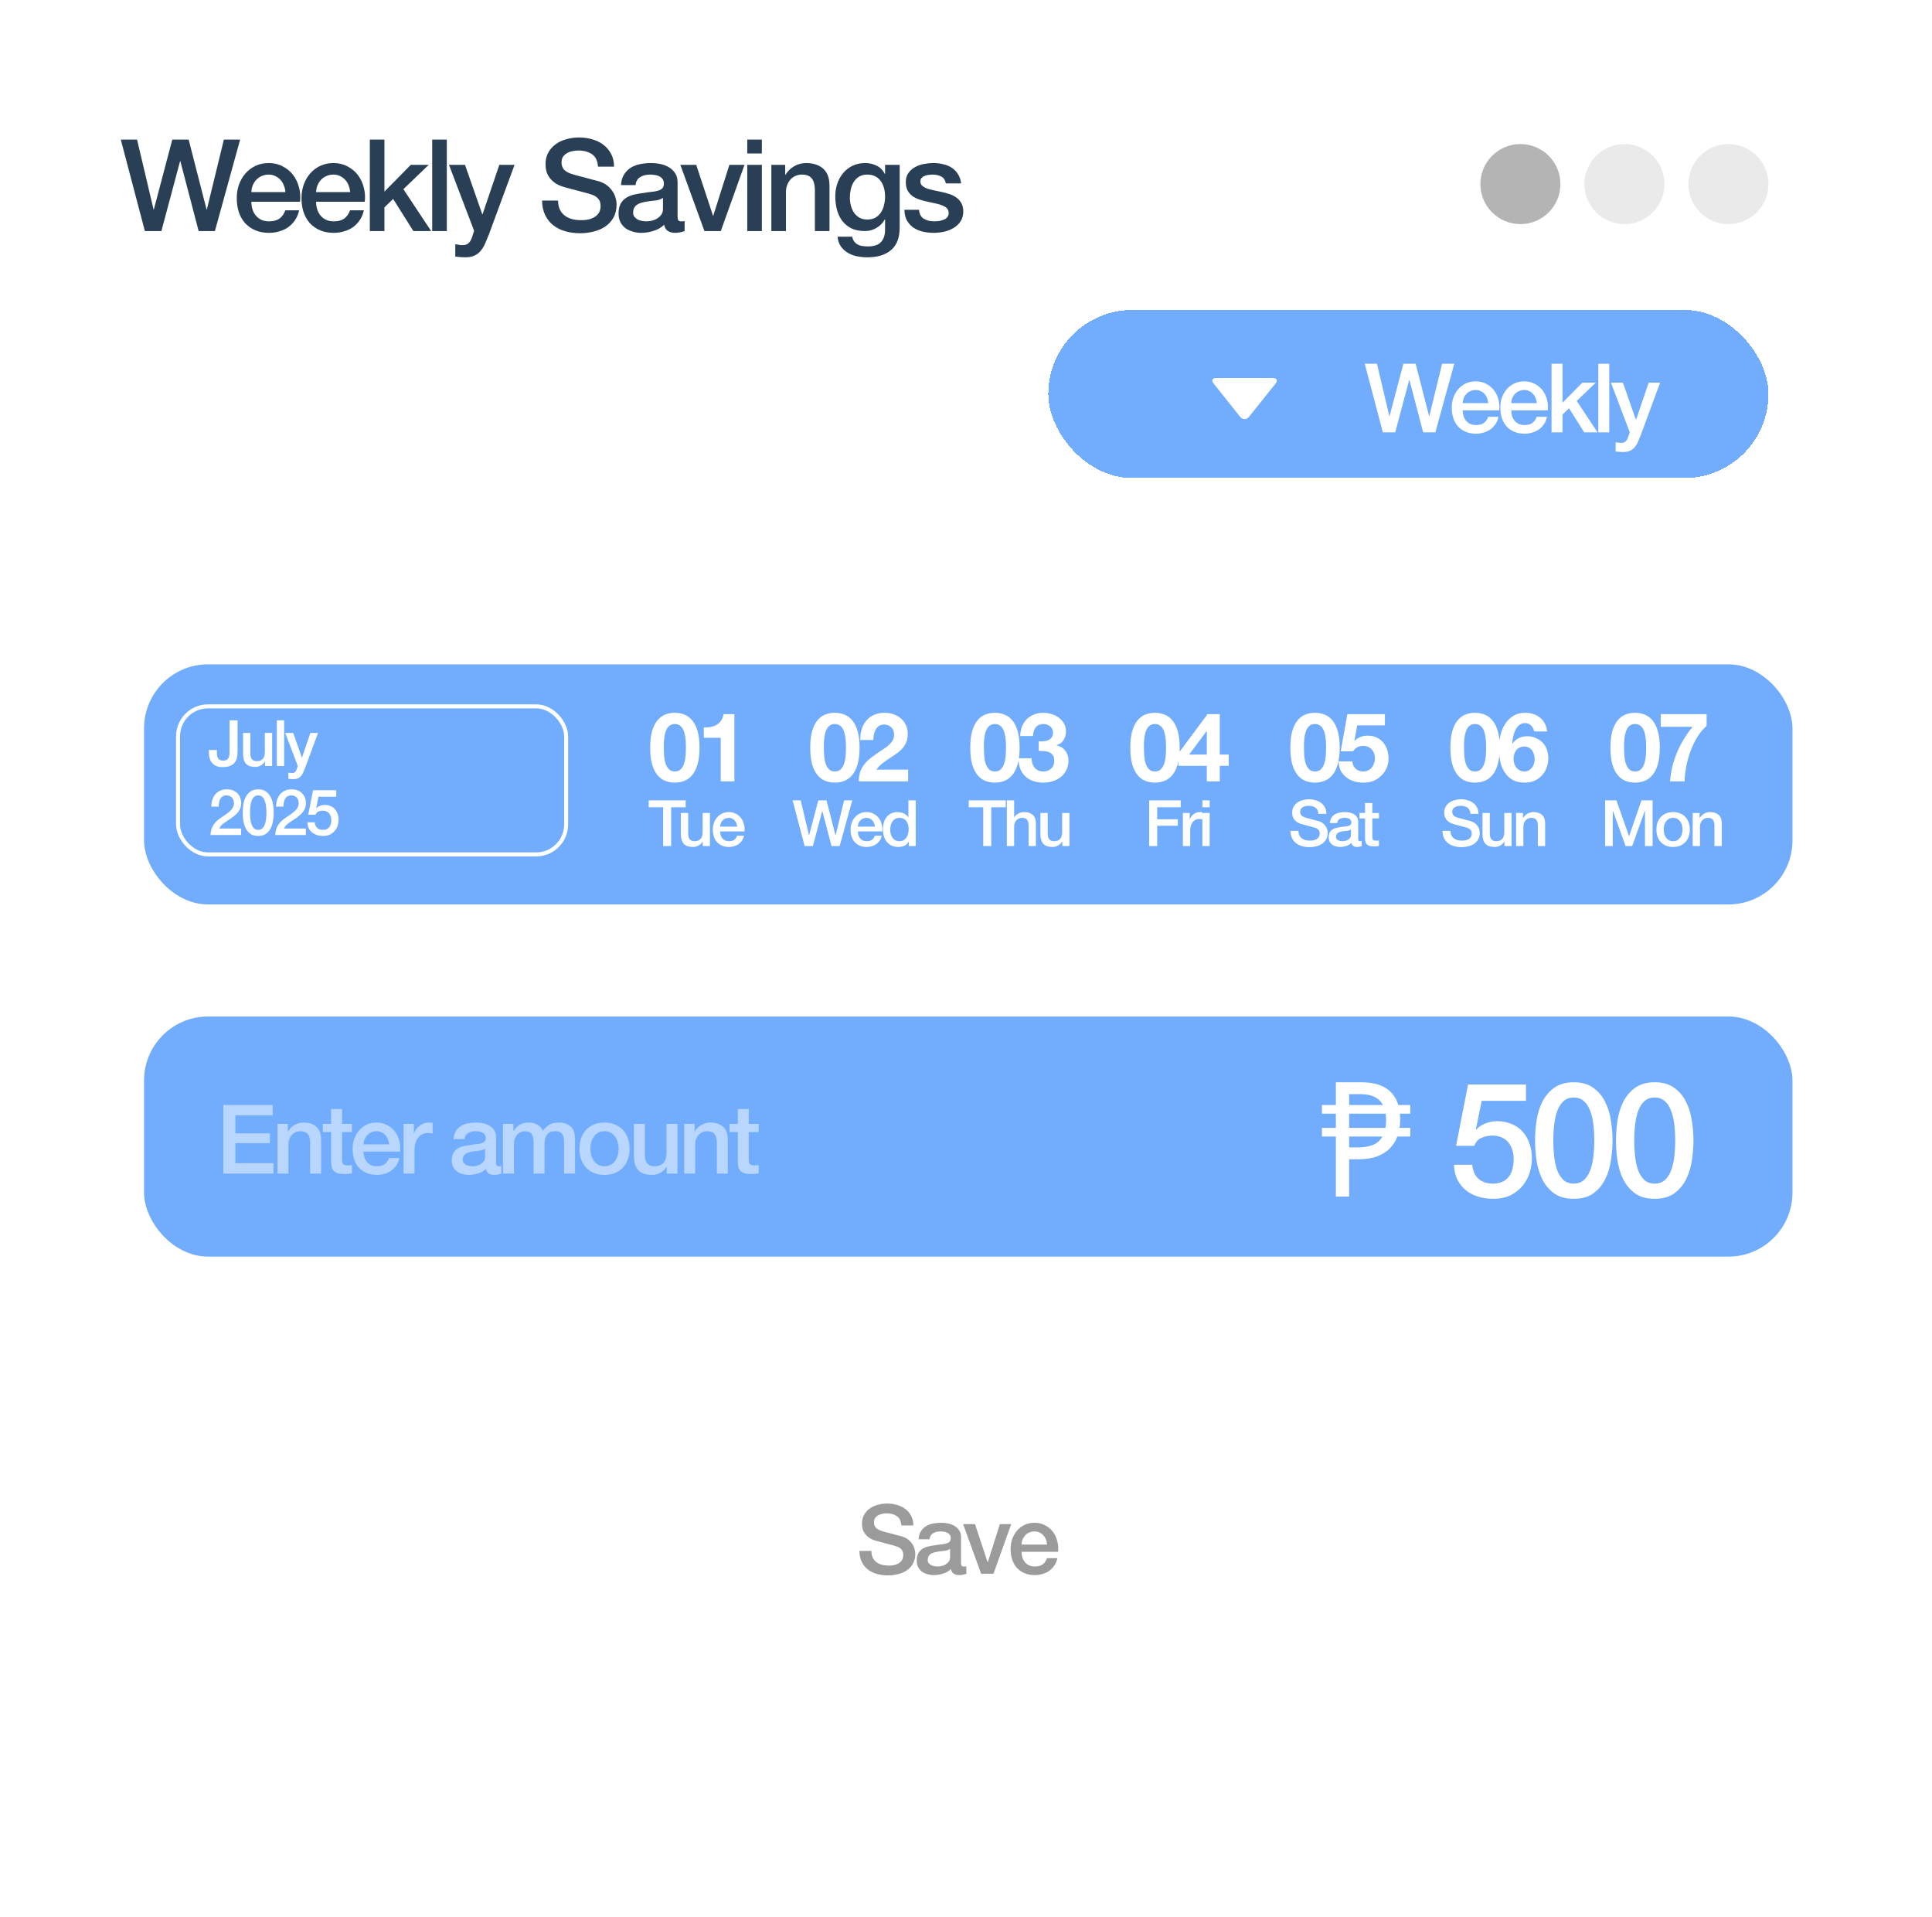 <svg width="252" height="250" viewBox="0 0 252 250" fill="none" xmlns="http://www.w3.org/2000/svg">
<rect width="251.544" height="249.456" rx="31.312" fill="white"/>
<g filter="url(#filter0_d_357_77)">
<rect x="136.731" y="39.663" width="93.938" height="21.919" rx="10.959" fill="#72ADFD" shape-rendering="crispEdges"/>
<path d="M166.376 49.26L162.912 53.6C162.584 53.997 162.077 53.997 161.762 53.6L158.299 49.26C157.97 48.849 158.134 48.535 158.641 48.535H166.034C166.554 48.535 166.704 48.85 166.376 49.26Z" fill="white"/>
<path d="M178.014 46.679H179.605L181.221 53.518H181.246L183.049 46.679H184.652L186.406 53.518H186.431L188.097 46.679H189.687L187.22 55.622H185.629L183.838 48.783H183.813L181.985 55.622H180.369L178.014 46.679ZM194.118 51.815C194.102 51.589 194.051 51.372 193.968 51.163C193.893 50.954 193.784 50.775 193.642 50.625C193.509 50.466 193.342 50.341 193.141 50.249C192.949 50.149 192.732 50.099 192.49 50.099C192.24 50.099 192.01 50.145 191.801 50.236C191.601 50.32 191.425 50.441 191.275 50.599C191.133 50.75 191.016 50.929 190.924 51.138C190.841 51.347 190.795 51.572 190.787 51.815H194.118ZM190.787 52.754C190.787 53.004 190.82 53.246 190.887 53.48C190.962 53.714 191.071 53.919 191.212 54.094C191.354 54.269 191.534 54.411 191.751 54.52C191.968 54.62 192.227 54.67 192.528 54.67C192.945 54.67 193.279 54.583 193.53 54.407C193.788 54.223 193.98 53.952 194.106 53.593H195.458C195.383 53.944 195.254 54.257 195.07 54.532C194.886 54.808 194.665 55.042 194.406 55.234C194.147 55.417 193.855 55.555 193.53 55.647C193.212 55.747 192.878 55.797 192.528 55.797C192.018 55.797 191.567 55.714 191.175 55.547C190.782 55.38 190.448 55.146 190.173 54.846C189.906 54.545 189.701 54.186 189.559 53.768C189.426 53.351 189.359 52.892 189.359 52.391C189.359 51.931 189.43 51.497 189.572 51.088C189.722 50.67 189.931 50.307 190.198 49.998C190.473 49.681 190.803 49.431 191.187 49.247C191.572 49.063 192.006 48.971 192.49 48.971C192.999 48.971 193.454 49.08 193.855 49.297C194.264 49.506 194.603 49.785 194.87 50.136C195.137 50.487 195.329 50.892 195.446 51.351C195.571 51.802 195.605 52.27 195.546 52.754H190.787ZM200.452 51.815C200.435 51.589 200.385 51.372 200.301 51.163C200.226 50.954 200.118 50.775 199.976 50.625C199.842 50.466 199.675 50.341 199.475 50.249C199.283 50.149 199.066 50.099 198.823 50.099C198.573 50.099 198.343 50.145 198.135 50.236C197.934 50.32 197.759 50.441 197.609 50.599C197.467 50.75 197.35 50.929 197.258 51.138C197.174 51.347 197.128 51.572 197.12 51.815H200.452ZM197.12 52.754C197.12 53.004 197.153 53.246 197.22 53.48C197.295 53.714 197.404 53.919 197.546 54.094C197.688 54.269 197.867 54.411 198.084 54.52C198.302 54.62 198.56 54.67 198.861 54.67C199.279 54.67 199.613 54.583 199.863 54.407C200.122 54.223 200.314 53.952 200.439 53.593H201.792C201.717 53.944 201.587 54.257 201.404 54.532C201.22 54.808 200.999 55.042 200.74 55.234C200.481 55.417 200.189 55.555 199.863 55.647C199.546 55.747 199.212 55.797 198.861 55.797C198.352 55.797 197.901 55.714 197.508 55.547C197.116 55.38 196.782 55.146 196.506 54.846C196.239 54.545 196.035 54.186 195.893 53.768C195.759 53.351 195.692 52.892 195.692 52.391C195.692 51.931 195.763 51.497 195.905 51.088C196.055 50.67 196.264 50.307 196.531 49.998C196.807 49.681 197.137 49.431 197.521 49.247C197.905 49.063 198.339 48.971 198.823 48.971C199.333 48.971 199.788 49.08 200.189 49.297C200.598 49.506 200.936 49.785 201.203 50.136C201.47 50.487 201.662 50.892 201.779 51.351C201.905 51.802 201.938 52.27 201.88 52.754H197.12ZM202.376 46.679H203.804V51.764L206.384 49.147H208.138L205.658 51.526L208.376 55.622H206.635L204.656 52.478L203.804 53.305V55.622H202.376V46.679ZM208.477 46.679H209.905V55.622H208.477V46.679ZM210.121 49.147H211.686L213.377 53.981H213.402L215.043 49.147H216.534L214.016 55.973C213.899 56.265 213.782 56.545 213.665 56.812C213.557 57.079 213.419 57.313 213.252 57.513C213.093 57.722 212.893 57.885 212.651 58.002C212.409 58.127 212.1 58.19 211.724 58.19C211.39 58.19 211.06 58.165 210.735 58.114V56.912C210.851 56.929 210.964 56.946 211.073 56.962C211.181 56.987 211.294 57 211.411 57C211.578 57 211.716 56.979 211.824 56.937C211.933 56.895 212.02 56.833 212.087 56.749C212.162 56.674 212.225 56.582 212.275 56.474C212.325 56.365 212.371 56.24 212.413 56.098L212.576 55.597L210.121 49.147Z" fill="white"/>
</g>
<path d="M15.757 18.207H17.877L20.032 27.326H20.065L22.47 18.207H24.608L26.945 27.326H26.979L29.2 18.207H31.321L28.031 30.131H25.91L23.522 21.013H23.489L21.05 30.131H18.896L15.757 18.207ZM37.229 25.055C37.206 24.754 37.14 24.465 37.028 24.186C36.928 23.908 36.783 23.668 36.594 23.468C36.416 23.256 36.193 23.09 35.926 22.967C35.67 22.833 35.38 22.767 35.058 22.767C34.724 22.767 34.417 22.828 34.139 22.95C33.872 23.062 33.638 23.223 33.438 23.435C33.248 23.635 33.093 23.874 32.97 24.153C32.859 24.431 32.798 24.732 32.786 25.055H37.229ZM32.786 26.307C32.786 26.641 32.831 26.964 32.92 27.276C33.02 27.587 33.165 27.86 33.354 28.094C33.544 28.328 33.783 28.517 34.072 28.662C34.362 28.795 34.707 28.862 35.108 28.862C35.664 28.862 36.11 28.745 36.444 28.511C36.789 28.267 37.045 27.905 37.212 27.426H39.016C38.915 27.893 38.743 28.311 38.498 28.678C38.253 29.046 37.958 29.358 37.613 29.614C37.268 29.859 36.878 30.042 36.444 30.165C36.021 30.298 35.575 30.365 35.108 30.365C34.429 30.365 33.827 30.254 33.304 30.031C32.781 29.808 32.336 29.497 31.968 29.096C31.612 28.695 31.339 28.216 31.15 27.66C30.972 27.103 30.883 26.491 30.883 25.823C30.883 25.21 30.977 24.631 31.166 24.086C31.367 23.529 31.645 23.045 32.002 22.633C32.369 22.21 32.809 21.876 33.321 21.631C33.833 21.386 34.412 21.264 35.058 21.264C35.737 21.264 36.343 21.408 36.878 21.698C37.423 21.976 37.874 22.349 38.231 22.817C38.587 23.284 38.843 23.824 38.999 24.437C39.166 25.038 39.21 25.661 39.132 26.307H32.786ZM45.673 25.055C45.651 24.754 45.584 24.465 45.473 24.186C45.373 23.908 45.228 23.668 45.039 23.468C44.861 23.256 44.638 23.09 44.371 22.967C44.114 22.833 43.825 22.767 43.502 22.767C43.168 22.767 42.862 22.828 42.584 22.95C42.316 23.062 42.083 23.223 41.882 23.435C41.693 23.635 41.537 23.874 41.415 24.153C41.303 24.431 41.242 24.732 41.231 25.055H45.673ZM41.231 26.307C41.231 26.641 41.276 26.964 41.365 27.276C41.465 27.587 41.609 27.86 41.799 28.094C41.988 28.328 42.227 28.517 42.517 28.662C42.806 28.795 43.151 28.862 43.552 28.862C44.109 28.862 44.554 28.745 44.888 28.511C45.233 28.267 45.489 27.905 45.657 27.426H47.46C47.36 27.893 47.187 28.311 46.942 28.678C46.697 29.046 46.402 29.358 46.057 29.614C45.712 29.859 45.322 30.042 44.888 30.165C44.465 30.298 44.02 30.365 43.552 30.365C42.873 30.365 42.272 30.254 41.749 30.031C41.225 29.808 40.78 29.497 40.413 29.096C40.056 28.695 39.784 28.216 39.594 27.66C39.416 27.103 39.327 26.491 39.327 25.823C39.327 25.21 39.422 24.631 39.611 24.086C39.812 23.529 40.09 23.045 40.446 22.633C40.813 22.21 41.253 21.876 41.765 21.631C42.278 21.386 42.856 21.264 43.502 21.264C44.181 21.264 44.788 21.408 45.322 21.698C45.868 21.976 46.319 22.349 46.675 22.817C47.032 23.284 47.288 23.824 47.443 24.437C47.61 25.038 47.655 25.661 47.577 26.307H41.231ZM48.239 18.207H50.143V24.988L53.583 21.497H55.921L52.615 24.67L56.239 30.131H53.917L51.279 25.94L50.143 27.042V30.131H48.239V18.207ZM56.374 18.207H58.278V30.131H56.374V18.207ZM58.565 21.497H60.653L62.907 27.944H62.941L65.128 21.497H67.116L63.759 30.599C63.603 30.989 63.447 31.362 63.291 31.718C63.147 32.074 62.963 32.386 62.74 32.653C62.529 32.931 62.262 33.148 61.939 33.304C61.616 33.471 61.204 33.555 60.703 33.555C60.258 33.555 59.818 33.521 59.384 33.455V31.851C59.539 31.874 59.69 31.896 59.834 31.918C59.979 31.952 60.13 31.968 60.285 31.968C60.508 31.968 60.692 31.941 60.837 31.885C60.981 31.829 61.098 31.746 61.187 31.634C61.287 31.534 61.371 31.412 61.438 31.267C61.505 31.122 61.566 30.955 61.621 30.766L61.839 30.098L58.565 21.497ZM72.792 26.157C72.792 26.613 72.87 27.003 73.025 27.326C73.181 27.649 73.398 27.916 73.677 28.127C73.955 28.328 74.272 28.478 74.629 28.578C74.996 28.667 75.391 28.712 75.814 28.712C76.271 28.712 76.66 28.662 76.983 28.561C77.306 28.45 77.568 28.311 77.768 28.144C77.969 27.977 78.113 27.788 78.203 27.576C78.291 27.354 78.336 27.131 78.336 26.908C78.336 26.452 78.23 26.118 78.019 25.906C77.818 25.684 77.596 25.528 77.351 25.439C76.928 25.283 76.432 25.138 75.865 25.004C75.308 24.86 74.618 24.676 73.794 24.453C73.281 24.32 72.853 24.147 72.508 23.936C72.174 23.713 71.907 23.468 71.706 23.201C71.506 22.934 71.361 22.65 71.272 22.349C71.194 22.049 71.155 21.742 71.155 21.431C71.155 20.829 71.278 20.312 71.522 19.878C71.778 19.432 72.112 19.065 72.525 18.775C72.936 18.486 73.404 18.274 73.927 18.141C74.451 17.996 74.979 17.924 75.514 17.924C76.137 17.924 76.722 18.007 77.267 18.174C77.824 18.33 78.308 18.569 78.72 18.892C79.143 19.215 79.477 19.616 79.722 20.095C79.967 20.562 80.09 21.108 80.09 21.731H78.002C77.946 20.963 77.685 20.423 77.217 20.111C76.75 19.788 76.154 19.627 75.43 19.627C75.185 19.627 74.935 19.655 74.679 19.71C74.423 19.755 74.189 19.839 73.977 19.961C73.766 20.072 73.588 20.228 73.443 20.429C73.309 20.629 73.243 20.88 73.243 21.18C73.243 21.603 73.371 21.937 73.627 22.182C73.894 22.416 74.239 22.594 74.662 22.716C74.707 22.728 74.879 22.778 75.18 22.867C75.492 22.945 75.837 23.034 76.215 23.134C76.594 23.234 76.961 23.334 77.317 23.435C77.685 23.524 77.946 23.59 78.102 23.635C78.492 23.758 78.832 23.924 79.121 24.136C79.41 24.348 79.65 24.593 79.839 24.871C80.04 25.138 80.184 25.427 80.273 25.739C80.374 26.051 80.424 26.363 80.424 26.674C80.424 27.342 80.284 27.916 80.006 28.395C79.739 28.862 79.383 29.246 78.937 29.547C78.492 29.847 77.985 30.064 77.418 30.198C76.85 30.343 76.271 30.415 75.681 30.415C75.002 30.415 74.362 30.332 73.76 30.165C73.159 29.998 72.636 29.742 72.191 29.396C71.745 29.051 71.389 28.612 71.122 28.077C70.855 27.532 70.715 26.892 70.704 26.157H72.792ZM88.38 28.211C88.38 28.445 88.408 28.612 88.464 28.712C88.53 28.812 88.653 28.862 88.831 28.862C88.887 28.862 88.953 28.862 89.031 28.862C89.109 28.862 89.198 28.851 89.299 28.829V30.148C89.232 30.17 89.143 30.193 89.031 30.215C88.931 30.248 88.825 30.276 88.714 30.298C88.603 30.321 88.491 30.337 88.38 30.348C88.269 30.36 88.174 30.365 88.096 30.365C87.707 30.365 87.384 30.287 87.128 30.131C86.871 29.976 86.704 29.703 86.627 29.313C86.248 29.68 85.78 29.948 85.224 30.115C84.678 30.282 84.149 30.365 83.637 30.365C83.248 30.365 82.875 30.309 82.518 30.198C82.162 30.098 81.845 29.948 81.567 29.747C81.299 29.536 81.082 29.274 80.915 28.962C80.759 28.64 80.681 28.267 80.681 27.843C80.681 27.309 80.776 26.875 80.965 26.541C81.166 26.207 81.422 25.945 81.734 25.756C82.056 25.567 82.413 25.433 82.802 25.355C83.203 25.266 83.604 25.199 84.005 25.155C84.35 25.088 84.678 25.043 84.99 25.021C85.302 24.988 85.575 24.938 85.808 24.871C86.053 24.804 86.243 24.704 86.376 24.57C86.521 24.425 86.593 24.214 86.593 23.936C86.593 23.691 86.532 23.49 86.409 23.334C86.298 23.179 86.153 23.062 85.975 22.984C85.808 22.895 85.619 22.839 85.407 22.817C85.196 22.783 84.996 22.767 84.806 22.767C84.272 22.767 83.832 22.878 83.487 23.101C83.142 23.323 82.947 23.668 82.903 24.136H80.999C81.032 23.579 81.166 23.117 81.4 22.75C81.633 22.383 81.928 22.087 82.285 21.865C82.652 21.642 83.064 21.486 83.52 21.397C83.977 21.308 84.444 21.264 84.923 21.264C85.346 21.264 85.764 21.308 86.176 21.397C86.588 21.486 86.955 21.631 87.278 21.831C87.612 22.032 87.879 22.294 88.079 22.616C88.28 22.928 88.38 23.312 88.38 23.769V28.211ZM86.476 25.806C86.187 25.995 85.831 26.112 85.407 26.157C84.984 26.19 84.561 26.246 84.138 26.324C83.938 26.357 83.743 26.407 83.554 26.474C83.365 26.53 83.198 26.613 83.053 26.724C82.908 26.825 82.791 26.964 82.702 27.142C82.624 27.309 82.585 27.515 82.585 27.76C82.585 27.971 82.646 28.15 82.769 28.294C82.891 28.439 83.036 28.556 83.203 28.645C83.381 28.723 83.57 28.779 83.771 28.812C83.982 28.845 84.172 28.862 84.339 28.862C84.55 28.862 84.778 28.834 85.023 28.779C85.268 28.723 85.496 28.628 85.708 28.495C85.931 28.361 86.114 28.194 86.259 27.994C86.404 27.782 86.476 27.526 86.476 27.226V25.806ZM88.742 21.497H90.813L93 28.127H93.034L95.138 21.497H97.109L94.019 30.131H91.882L88.742 21.497ZM97.469 18.207H99.372V20.011H97.469V18.207ZM97.469 21.497H99.372V30.131H97.469V21.497ZM100.612 21.497H102.415V22.767L102.449 22.8C102.738 22.321 103.117 21.948 103.584 21.681C104.052 21.403 104.57 21.264 105.137 21.264C106.084 21.264 106.83 21.509 107.375 21.998C107.921 22.488 108.193 23.223 108.193 24.203V30.131H106.29V24.704C106.267 24.025 106.123 23.535 105.855 23.234C105.588 22.922 105.171 22.767 104.603 22.767C104.28 22.767 103.991 22.828 103.735 22.95C103.478 23.062 103.261 23.223 103.083 23.435C102.905 23.635 102.766 23.874 102.666 24.153C102.566 24.431 102.515 24.726 102.515 25.038V30.131H100.612V21.497ZM117.349 29.68C117.349 30.983 116.981 31.952 116.246 32.586C115.523 33.232 114.476 33.555 113.107 33.555C112.673 33.555 112.233 33.51 111.788 33.421C111.353 33.332 110.953 33.182 110.585 32.97C110.229 32.759 109.928 32.48 109.683 32.135C109.438 31.79 109.294 31.367 109.249 30.866H111.153C111.209 31.133 111.303 31.35 111.437 31.517C111.57 31.684 111.726 31.812 111.904 31.901C112.094 32.002 112.3 32.063 112.522 32.085C112.745 32.119 112.979 32.135 113.224 32.135C113.992 32.135 114.554 31.946 114.91 31.567C115.267 31.189 115.445 30.643 115.445 29.931V28.612H115.411C115.144 29.09 114.777 29.463 114.309 29.73C113.853 29.998 113.357 30.131 112.823 30.131C112.133 30.131 111.543 30.014 111.053 29.781C110.574 29.536 110.173 29.207 109.85 28.795C109.539 28.372 109.31 27.888 109.166 27.342C109.021 26.797 108.949 26.212 108.949 25.589C108.949 25.01 109.038 24.459 109.216 23.936C109.394 23.412 109.65 22.956 109.984 22.566C110.318 22.165 110.724 21.848 111.203 21.614C111.693 21.381 112.244 21.264 112.856 21.264C113.402 21.264 113.903 21.381 114.359 21.614C114.816 21.837 115.167 22.193 115.411 22.683H115.445V21.497H117.349V29.68ZM113.124 28.628C113.547 28.628 113.903 28.545 114.192 28.378C114.493 28.2 114.732 27.971 114.91 27.693C115.1 27.404 115.233 27.081 115.311 26.724C115.4 26.357 115.445 25.99 115.445 25.622C115.445 25.255 115.4 24.899 115.311 24.553C115.222 24.208 115.083 23.902 114.894 23.635C114.716 23.368 114.476 23.156 114.176 23C113.886 22.845 113.536 22.767 113.124 22.767C112.701 22.767 112.344 22.856 112.055 23.034C111.765 23.212 111.532 23.446 111.353 23.735C111.175 24.014 111.047 24.336 110.969 24.704C110.891 25.06 110.852 25.416 110.852 25.773C110.852 26.129 110.897 26.48 110.986 26.825C111.075 27.159 111.209 27.459 111.387 27.727C111.576 27.994 111.81 28.211 112.088 28.378C112.378 28.545 112.723 28.628 113.124 28.628ZM119.867 27.359C119.922 27.916 120.134 28.305 120.501 28.528C120.869 28.751 121.308 28.862 121.821 28.862C121.999 28.862 122.199 28.851 122.422 28.829C122.656 28.795 122.873 28.74 123.073 28.662C123.273 28.584 123.435 28.473 123.557 28.328C123.691 28.172 123.752 27.971 123.741 27.727C123.73 27.482 123.641 27.281 123.474 27.125C123.307 26.97 123.09 26.847 122.823 26.758C122.566 26.658 122.271 26.574 121.937 26.507C121.603 26.441 121.264 26.368 120.919 26.29C120.562 26.212 120.217 26.118 119.883 26.006C119.56 25.895 119.265 25.745 118.998 25.555C118.742 25.366 118.536 25.127 118.38 24.837C118.224 24.537 118.147 24.169 118.147 23.735C118.147 23.268 118.258 22.878 118.481 22.566C118.714 22.243 119.004 21.987 119.349 21.798C119.705 21.598 120.095 21.459 120.518 21.381C120.952 21.303 121.364 21.264 121.754 21.264C122.199 21.264 122.622 21.314 123.023 21.414C123.435 21.503 123.802 21.653 124.125 21.865C124.459 22.076 124.732 22.355 124.943 22.7C125.166 23.034 125.305 23.44 125.361 23.919H123.374C123.285 23.462 123.073 23.156 122.739 23C122.416 22.845 122.043 22.767 121.62 22.767C121.487 22.767 121.325 22.778 121.136 22.8C120.958 22.822 120.785 22.867 120.618 22.934C120.462 22.989 120.329 23.078 120.217 23.201C120.106 23.312 120.05 23.462 120.05 23.652C120.05 23.886 120.128 24.075 120.284 24.22C120.451 24.364 120.663 24.487 120.919 24.587C121.186 24.676 121.487 24.754 121.821 24.821C122.155 24.887 122.5 24.96 122.856 25.038C123.201 25.116 123.541 25.21 123.875 25.322C124.209 25.433 124.504 25.583 124.76 25.773C125.027 25.962 125.238 26.201 125.394 26.491C125.561 26.78 125.645 27.137 125.645 27.559C125.645 28.072 125.528 28.506 125.294 28.862C125.06 29.218 124.754 29.508 124.376 29.73C124.008 29.953 123.596 30.115 123.14 30.215C122.683 30.315 122.232 30.365 121.787 30.365C121.242 30.365 120.735 30.304 120.267 30.181C119.811 30.059 119.41 29.875 119.065 29.63C118.731 29.374 118.464 29.062 118.263 28.695C118.074 28.317 117.974 27.871 117.963 27.359H119.867Z" fill="#293F55"/>
<rect x="18.788" y="132.556" width="215.012" height="31.312" rx="8.35" fill="#72ADFD"/>
<path d="M29.133 144.095H35.571V145.447H30.699V147.79H35.208V149.067H30.699V151.685H35.659V153.038H29.133V144.095ZM36.196 146.562H37.548V147.514L37.574 147.539C37.791 147.18 38.075 146.9 38.425 146.7C38.776 146.491 39.164 146.387 39.59 146.387C40.3 146.387 40.859 146.571 41.268 146.938C41.678 147.305 41.882 147.856 41.882 148.591V153.038H40.454V148.967C40.438 148.458 40.329 148.09 40.129 147.865C39.928 147.631 39.615 147.514 39.189 147.514C38.947 147.514 38.73 147.56 38.538 147.652C38.346 147.735 38.183 147.856 38.05 148.015C37.916 148.165 37.812 148.345 37.736 148.554C37.661 148.762 37.624 148.984 37.624 149.217V153.038H36.196V146.562ZM42.11 146.562H43.188V144.621H44.615V146.562H45.905V147.627H44.615V151.084C44.615 151.234 44.62 151.363 44.628 151.472C44.645 151.581 44.674 151.672 44.715 151.748C44.766 151.823 44.837 151.881 44.928 151.923C45.02 151.956 45.145 151.973 45.304 151.973C45.404 151.973 45.505 151.973 45.605 151.973C45.705 151.965 45.805 151.948 45.905 151.923V153.025C45.747 153.042 45.592 153.058 45.442 153.075C45.292 153.092 45.137 153.1 44.978 153.1C44.603 153.1 44.298 153.067 44.064 153C43.839 152.925 43.659 152.82 43.526 152.687C43.4 152.545 43.313 152.37 43.263 152.161C43.221 151.952 43.196 151.714 43.188 151.447V147.627H42.11V146.562ZM50.753 149.23C50.736 149.005 50.686 148.787 50.602 148.579C50.527 148.37 50.419 148.19 50.277 148.04C50.143 147.881 49.976 147.756 49.776 147.664C49.584 147.564 49.367 147.514 49.124 147.514C48.874 147.514 48.644 147.56 48.435 147.652C48.235 147.735 48.06 147.856 47.91 148.015C47.767 148.165 47.651 148.345 47.559 148.554C47.475 148.762 47.429 148.988 47.421 149.23H50.753ZM47.421 150.169C47.421 150.42 47.454 150.662 47.521 150.896C47.596 151.13 47.705 151.334 47.847 151.51C47.989 151.685 48.168 151.827 48.385 151.935C48.602 152.036 48.861 152.086 49.162 152.086C49.58 152.086 49.913 151.998 50.164 151.823C50.423 151.639 50.615 151.368 50.74 151.009H52.093C52.018 151.359 51.888 151.672 51.705 151.948C51.521 152.223 51.3 152.457 51.041 152.649C50.782 152.833 50.49 152.971 50.164 153.063C49.847 153.163 49.513 153.213 49.162 153.213C48.653 153.213 48.202 153.129 47.809 152.962C47.417 152.795 47.083 152.562 46.807 152.261C46.54 151.96 46.336 151.601 46.194 151.184C46.06 150.766 45.993 150.307 45.993 149.806C45.993 149.347 46.064 148.913 46.206 148.504C46.356 148.086 46.565 147.723 46.832 147.414C47.108 147.097 47.438 146.846 47.822 146.662C48.206 146.479 48.64 146.387 49.124 146.387C49.634 146.387 50.089 146.495 50.49 146.712C50.899 146.921 51.237 147.201 51.504 147.552C51.771 147.902 51.963 148.307 52.08 148.767C52.206 149.217 52.239 149.685 52.181 150.169H47.421ZM52.64 146.562H53.98V147.815H54.005C54.047 147.639 54.126 147.468 54.243 147.301C54.368 147.134 54.514 146.984 54.681 146.85C54.857 146.708 55.049 146.596 55.258 146.512C55.466 146.429 55.679 146.387 55.896 146.387C56.063 146.387 56.176 146.391 56.234 146.399C56.301 146.408 56.368 146.416 56.435 146.424V147.802C56.335 147.785 56.23 147.773 56.122 147.765C56.022 147.748 55.921 147.74 55.821 147.74C55.579 147.74 55.349 147.79 55.132 147.89C54.923 147.982 54.74 148.124 54.581 148.316C54.422 148.499 54.297 148.729 54.205 149.005C54.114 149.28 54.068 149.597 54.068 149.956V153.038H52.64V146.562ZM64.7 151.597C64.7 151.773 64.721 151.898 64.763 151.973C64.813 152.048 64.904 152.086 65.038 152.086C65.08 152.086 65.13 152.086 65.188 152.086C65.247 152.086 65.314 152.077 65.389 152.061V153.05C65.339 153.067 65.272 153.084 65.188 153.1C65.113 153.125 65.034 153.146 64.95 153.163C64.867 153.18 64.783 153.192 64.7 153.2C64.616 153.209 64.545 153.213 64.487 153.213C64.195 153.213 63.953 153.154 63.761 153.038C63.568 152.921 63.443 152.716 63.385 152.424C63.101 152.699 62.75 152.9 62.333 153.025C61.923 153.15 61.527 153.213 61.143 153.213C60.85 153.213 60.571 153.171 60.304 153.088C60.036 153.013 59.798 152.9 59.59 152.75C59.389 152.591 59.226 152.395 59.101 152.161C58.984 151.919 58.926 151.639 58.926 151.322C58.926 150.921 58.997 150.595 59.139 150.345C59.289 150.094 59.481 149.898 59.715 149.756C59.957 149.614 60.224 149.514 60.517 149.455C60.817 149.389 61.118 149.339 61.418 149.305C61.677 149.255 61.923 149.222 62.157 149.205C62.391 149.18 62.596 149.142 62.771 149.092C62.955 149.042 63.097 148.967 63.197 148.867C63.305 148.758 63.36 148.6 63.36 148.391C63.36 148.207 63.314 148.057 63.222 147.94C63.138 147.823 63.03 147.735 62.896 147.677C62.771 147.61 62.629 147.568 62.47 147.552C62.312 147.527 62.161 147.514 62.02 147.514C61.619 147.514 61.289 147.598 61.03 147.765C60.771 147.932 60.625 148.19 60.592 148.541H59.164C59.189 148.124 59.289 147.777 59.464 147.502C59.64 147.226 59.861 147.005 60.128 146.838C60.404 146.671 60.713 146.554 61.055 146.487C61.397 146.42 61.748 146.387 62.107 146.387C62.425 146.387 62.738 146.42 63.047 146.487C63.355 146.554 63.631 146.662 63.873 146.813C64.124 146.963 64.324 147.159 64.474 147.401C64.625 147.635 64.7 147.923 64.7 148.266V151.597ZM63.272 149.794C63.055 149.936 62.788 150.023 62.47 150.057C62.153 150.082 61.836 150.123 61.519 150.182C61.368 150.207 61.222 150.245 61.08 150.295C60.938 150.336 60.813 150.399 60.704 150.482C60.596 150.558 60.508 150.662 60.441 150.796C60.383 150.921 60.354 151.075 60.354 151.259C60.354 151.418 60.4 151.551 60.491 151.66C60.583 151.768 60.692 151.856 60.817 151.923C60.951 151.981 61.093 152.023 61.243 152.048C61.402 152.073 61.544 152.086 61.669 152.086C61.827 152.086 61.999 152.065 62.182 152.023C62.366 151.981 62.537 151.91 62.696 151.81C62.863 151.71 63.001 151.585 63.109 151.434C63.218 151.276 63.272 151.084 63.272 150.858V149.794ZM65.61 146.562H66.963V147.464H67C67.109 147.305 67.226 147.159 67.351 147.026C67.476 146.892 67.614 146.779 67.764 146.687C67.923 146.596 68.102 146.525 68.303 146.474C68.503 146.416 68.733 146.387 68.992 146.387C69.384 146.387 69.747 146.474 70.081 146.65C70.424 146.825 70.666 147.097 70.808 147.464C71.05 147.13 71.33 146.867 71.647 146.675C71.964 146.483 72.361 146.387 72.837 146.387C73.522 146.387 74.052 146.554 74.428 146.888C74.812 147.222 75.004 147.781 75.004 148.566V153.038H73.576V149.255C73.576 148.996 73.567 148.762 73.551 148.554C73.534 148.337 73.484 148.153 73.4 148.003C73.325 147.844 73.209 147.723 73.05 147.639C72.891 147.556 72.674 147.514 72.398 147.514C71.914 147.514 71.564 147.664 71.346 147.965C71.129 148.266 71.021 148.691 71.021 149.243V153.038H69.593V148.879C69.593 148.428 69.509 148.09 69.342 147.865C69.184 147.631 68.887 147.514 68.453 147.514C68.269 147.514 68.09 147.552 67.915 147.627C67.748 147.702 67.597 147.81 67.464 147.952C67.338 148.094 67.234 148.27 67.15 148.478C67.075 148.687 67.038 148.925 67.038 149.192V153.038H65.61V146.562ZM78.85 153.213C78.333 153.213 77.869 153.129 77.46 152.962C77.059 152.787 76.717 152.549 76.433 152.249C76.157 151.948 75.945 151.589 75.794 151.171C75.652 150.754 75.581 150.295 75.581 149.794C75.581 149.301 75.652 148.846 75.794 148.428C75.945 148.011 76.157 147.652 76.433 147.351C76.717 147.051 77.059 146.817 77.46 146.65C77.869 146.474 78.333 146.387 78.85 146.387C79.368 146.387 79.827 146.474 80.228 146.65C80.637 146.817 80.98 147.051 81.255 147.351C81.539 147.652 81.752 148.011 81.894 148.428C82.044 148.846 82.119 149.301 82.119 149.794C82.119 150.295 82.044 150.754 81.894 151.171C81.752 151.589 81.539 151.948 81.255 152.249C80.98 152.549 80.637 152.787 80.228 152.962C79.827 153.129 79.368 153.213 78.85 153.213ZM78.85 152.086C79.168 152.086 79.443 152.019 79.677 151.885C79.911 151.752 80.103 151.576 80.253 151.359C80.403 151.142 80.512 150.9 80.579 150.633C80.654 150.357 80.692 150.078 80.692 149.794C80.692 149.518 80.654 149.243 80.579 148.967C80.512 148.691 80.403 148.449 80.253 148.241C80.103 148.023 79.911 147.848 79.677 147.714C79.443 147.581 79.168 147.514 78.85 147.514C78.533 147.514 78.257 147.581 78.024 147.714C77.79 147.848 77.598 148.023 77.448 148.241C77.297 148.449 77.184 148.691 77.109 148.967C77.043 149.243 77.009 149.518 77.009 149.794C77.009 150.078 77.043 150.357 77.109 150.633C77.184 150.9 77.297 151.142 77.448 151.359C77.598 151.576 77.79 151.752 78.024 151.885C78.257 152.019 78.533 152.086 78.85 152.086ZM88.367 153.038H86.964V152.136H86.939C86.763 152.461 86.5 152.724 86.15 152.925C85.807 153.117 85.457 153.213 85.097 153.213C84.246 153.213 83.628 153.004 83.244 152.587C82.868 152.161 82.68 151.522 82.68 150.67V146.562H84.108V150.533C84.108 151.1 84.217 151.501 84.434 151.735C84.651 151.969 84.956 152.086 85.348 152.086C85.649 152.086 85.899 152.04 86.1 151.948C86.3 151.856 86.463 151.735 86.588 151.585C86.713 151.426 86.801 151.238 86.851 151.021C86.909 150.804 86.939 150.57 86.939 150.32V146.562H88.367V153.038ZM89.246 146.562H90.599V147.514L90.624 147.539C90.841 147.18 91.125 146.9 91.475 146.7C91.826 146.491 92.214 146.387 92.64 146.387C93.35 146.387 93.909 146.571 94.319 146.938C94.728 147.305 94.932 147.856 94.932 148.591V153.038H93.504V148.967C93.488 148.458 93.379 148.09 93.179 147.865C92.978 147.631 92.665 147.514 92.24 147.514C91.997 147.514 91.78 147.56 91.588 147.652C91.396 147.735 91.233 147.856 91.1 148.015C90.966 148.165 90.862 148.345 90.787 148.554C90.711 148.762 90.674 148.984 90.674 149.217V153.038H89.246V146.562ZM95.16 146.562H96.238V144.621H97.665V146.562H98.956V147.627H97.665V151.084C97.665 151.234 97.67 151.363 97.678 151.472C97.695 151.581 97.724 151.672 97.766 151.748C97.816 151.823 97.887 151.881 97.979 151.923C98.07 151.956 98.196 151.973 98.354 151.973C98.455 151.973 98.555 151.973 98.655 151.973C98.755 151.965 98.855 151.948 98.956 151.923V153.025C98.797 153.042 98.642 153.058 98.492 153.075C98.342 153.092 98.187 153.1 98.029 153.1C97.653 153.1 97.348 153.067 97.114 153C96.889 152.925 96.71 152.82 96.576 152.687C96.451 152.545 96.363 152.37 96.313 152.161C96.271 151.952 96.246 151.714 96.238 151.447V147.627H95.16V146.562Z" fill="white" fill-opacity="0.5"/>
<path d="M177.5 141.133C178.892 141.133 179.984 141.39 180.777 141.905C181.571 142.42 182.107 143.151 182.385 144.097H183.95V145.224H182.594C182.608 145.35 182.614 145.475 182.614 145.6C182.628 145.725 182.635 145.851 182.635 145.976C182.635 146.157 182.628 146.345 182.614 146.539C182.601 146.72 182.58 146.901 182.552 147.082H183.95V148.209H182.26C182.051 148.78 181.731 149.288 181.299 149.733C180.868 150.179 180.311 150.534 179.629 150.798C178.947 151.048 178.119 151.174 177.145 151.174H175.976V156.038H174.244V148.209H172.427V147.082H174.244V145.224H172.427V144.097H174.244V141.133H177.5ZM180.318 148.209H175.976V149.629H177.041C177.862 149.629 178.544 149.518 179.087 149.295C179.629 149.072 180.04 148.71 180.318 148.209ZM180.736 145.224H175.976V147.082H180.715C180.743 146.929 180.764 146.769 180.777 146.602C180.791 146.421 180.798 146.24 180.798 146.059C180.798 145.906 180.791 145.767 180.777 145.642C180.777 145.503 180.764 145.364 180.736 145.224ZM177.437 142.678H175.976V144.097H180.381C180.13 143.624 179.762 143.269 179.274 143.032C178.787 142.796 178.175 142.678 177.437 142.678Z" fill="white"/>
<path d="M191.486 141.425H199.043V143.554H193.261L192.509 147.27L192.551 147.312C192.871 146.95 193.275 146.679 193.762 146.498C194.263 146.303 194.757 146.205 195.244 146.205C195.968 146.205 196.615 146.331 197.185 146.581C197.756 146.818 198.236 147.159 198.626 147.604C199.015 148.036 199.308 148.55 199.502 149.149C199.711 149.747 199.815 150.394 199.815 151.09C199.815 151.675 199.718 152.28 199.523 152.906C199.342 153.519 199.043 154.082 198.626 154.597C198.222 155.098 197.7 155.516 197.06 155.85C196.42 156.17 195.654 156.33 194.764 156.33C194.054 156.33 193.393 156.232 192.781 156.038C192.182 155.857 191.653 155.578 191.194 155.203C190.735 154.827 190.366 154.368 190.088 153.825C189.823 153.268 189.677 152.621 189.649 151.883H192.029C192.099 152.677 192.37 153.289 192.843 153.72C193.316 154.138 193.943 154.347 194.722 154.347C195.223 154.347 195.647 154.263 195.995 154.096C196.343 153.929 196.622 153.7 196.83 153.407C197.053 153.115 197.206 152.774 197.29 152.384C197.387 151.995 197.436 151.577 197.436 151.132C197.436 150.728 197.38 150.346 197.269 149.984C197.157 149.608 196.99 149.281 196.768 149.003C196.545 148.724 196.253 148.502 195.891 148.335C195.543 148.168 195.133 148.084 194.659 148.084C194.158 148.084 193.685 148.182 193.24 148.376C192.808 148.557 192.495 148.905 192.3 149.42H189.921L191.486 141.425ZM205.278 141.133C206.321 141.133 207.17 141.376 207.824 141.863C208.492 142.337 209.007 142.949 209.369 143.7C209.745 144.438 209.995 145.252 210.121 146.143C210.26 147.034 210.329 147.896 210.329 148.731C210.329 149.566 210.26 150.429 210.121 151.32C209.995 152.211 209.745 153.032 209.369 153.783C209.007 154.521 208.492 155.133 207.824 155.62C207.17 156.093 206.321 156.33 205.278 156.33C204.234 156.33 203.378 156.093 202.71 155.62C202.056 155.133 201.541 154.521 201.165 153.783C200.803 153.032 200.553 152.211 200.414 151.32C200.289 150.429 200.226 149.566 200.226 148.731C200.226 147.896 200.289 147.034 200.414 146.143C200.553 145.252 200.803 144.438 201.165 143.7C201.541 142.949 202.056 142.337 202.71 141.863C203.378 141.376 204.234 141.133 205.278 141.133ZM205.278 154.347C205.793 154.347 206.224 154.201 206.572 153.908C206.92 153.602 207.191 153.199 207.386 152.698C207.595 152.183 207.741 151.584 207.824 150.902C207.908 150.22 207.95 149.497 207.95 148.731C207.95 147.966 207.908 147.249 207.824 146.581C207.741 145.899 207.595 145.301 207.386 144.786C207.191 144.271 206.92 143.867 206.572 143.575C206.224 143.269 205.793 143.116 205.278 143.116C204.749 143.116 204.31 143.269 203.963 143.575C203.629 143.867 203.357 144.271 203.148 144.786C202.954 145.301 202.814 145.899 202.731 146.581C202.647 147.249 202.606 147.966 202.606 148.731C202.606 149.497 202.647 150.22 202.731 150.902C202.814 151.584 202.954 152.183 203.148 152.698C203.357 153.199 203.629 153.602 203.963 153.908C204.31 154.201 204.749 154.347 205.278 154.347ZM215.833 141.133C216.877 141.133 217.726 141.376 218.38 141.863C219.048 142.337 219.563 142.949 219.925 143.7C220.301 144.438 220.551 145.252 220.676 146.143C220.816 147.034 220.885 147.896 220.885 148.731C220.885 149.566 220.816 150.429 220.676 151.32C220.551 152.211 220.301 153.032 219.925 153.783C219.563 154.521 219.048 155.133 218.38 155.62C217.726 156.093 216.877 156.33 215.833 156.33C214.79 156.33 213.934 156.093 213.266 155.62C212.612 155.133 212.097 154.521 211.721 153.783C211.359 153.032 211.109 152.211 210.97 151.32C210.844 150.429 210.782 149.566 210.782 148.731C210.782 147.896 210.844 147.034 210.97 146.143C211.109 145.252 211.359 144.438 211.721 143.7C212.097 142.949 212.612 142.337 213.266 141.863C213.934 141.376 214.79 141.133 215.833 141.133ZM215.833 154.347C216.348 154.347 216.78 154.201 217.128 153.908C217.476 153.602 217.747 153.199 217.942 152.698C218.151 152.183 218.297 151.584 218.38 150.902C218.464 150.22 218.505 149.497 218.505 148.731C218.505 147.966 218.464 147.249 218.38 146.581C218.297 145.899 218.151 145.301 217.942 144.786C217.747 144.271 217.476 143.867 217.128 143.575C216.78 143.269 216.348 143.116 215.833 143.116C215.305 143.116 214.866 143.269 214.518 143.575C214.184 143.867 213.913 144.271 213.704 144.786C213.509 145.301 213.37 145.899 213.287 146.581C213.203 147.249 213.161 147.966 213.161 148.731C213.161 149.497 213.203 150.22 213.287 150.902C213.37 151.584 213.509 152.183 213.704 152.698C213.913 153.199 214.184 153.602 214.518 153.908C214.866 154.201 215.305 154.347 215.833 154.347Z" fill="white"/>
<g filter="url(#filter1_d_357_77)">
<rect x="55.319" y="184.744" width="139.863" height="31.312" rx="8.35" fill="white"/>
</g>
<path d="M113.66 202.244C113.66 202.586 113.719 202.879 113.836 203.121C113.952 203.363 114.115 203.563 114.324 203.722C114.533 203.872 114.771 203.985 115.038 204.06C115.313 204.127 115.61 204.16 115.927 204.16C116.27 204.16 116.562 204.123 116.804 204.048C117.046 203.964 117.242 203.86 117.393 203.735C117.543 203.609 117.651 203.467 117.718 203.309C117.785 203.142 117.818 202.975 117.818 202.808C117.818 202.465 117.739 202.215 117.581 202.056C117.43 201.889 117.263 201.772 117.08 201.706C116.762 201.589 116.391 201.48 115.965 201.38C115.547 201.271 115.03 201.134 114.412 200.967C114.028 200.866 113.706 200.737 113.447 200.578C113.197 200.411 112.996 200.228 112.846 200.027C112.696 199.827 112.587 199.614 112.52 199.388C112.462 199.163 112.433 198.933 112.433 198.7C112.433 198.249 112.525 197.86 112.708 197.535C112.9 197.201 113.151 196.925 113.46 196.708C113.769 196.491 114.119 196.332 114.512 196.232C114.904 196.124 115.301 196.069 115.702 196.069C116.169 196.069 116.608 196.132 117.017 196.257C117.434 196.374 117.798 196.554 118.107 196.796C118.424 197.038 118.674 197.339 118.858 197.698C119.042 198.048 119.134 198.457 119.134 198.925H117.568C117.526 198.349 117.33 197.944 116.979 197.71C116.629 197.468 116.182 197.347 115.639 197.347C115.455 197.347 115.268 197.368 115.076 197.409C114.883 197.443 114.708 197.506 114.549 197.597C114.391 197.681 114.257 197.798 114.149 197.948C114.048 198.098 113.998 198.286 113.998 198.512C113.998 198.829 114.094 199.079 114.286 199.263C114.487 199.439 114.746 199.572 115.063 199.664C115.096 199.672 115.226 199.71 115.451 199.777C115.685 199.835 115.944 199.902 116.228 199.977C116.512 200.052 116.787 200.127 117.054 200.203C117.33 200.269 117.526 200.319 117.643 200.353C117.935 200.445 118.19 200.57 118.407 200.729C118.624 200.887 118.804 201.071 118.946 201.28C119.096 201.48 119.205 201.697 119.271 201.931C119.347 202.165 119.384 202.399 119.384 202.632C119.384 203.133 119.28 203.563 119.071 203.922C118.871 204.273 118.603 204.561 118.269 204.787C117.935 205.012 117.555 205.175 117.13 205.275C116.704 205.384 116.27 205.438 115.827 205.438C115.318 205.438 114.838 205.375 114.387 205.25C113.936 205.125 113.543 204.933 113.209 204.674C112.875 204.415 112.608 204.085 112.408 203.685C112.207 203.275 112.103 202.795 112.095 202.244H113.66ZM125.351 203.785C125.351 203.96 125.372 204.085 125.414 204.16C125.464 204.236 125.556 204.273 125.69 204.273C125.731 204.273 125.782 204.273 125.84 204.273C125.898 204.273 125.965 204.265 126.04 204.248V205.238C125.99 205.254 125.923 205.271 125.84 205.288C125.765 205.313 125.685 205.334 125.602 205.35C125.518 205.367 125.435 205.38 125.351 205.388C125.268 205.396 125.197 205.4 125.139 205.4C124.846 205.4 124.604 205.342 124.412 205.225C124.22 205.108 124.095 204.904 124.036 204.611C123.752 204.887 123.402 205.087 122.984 205.213C122.575 205.338 122.178 205.4 121.794 205.4C121.502 205.4 121.222 205.359 120.955 205.275C120.688 205.2 120.45 205.087 120.241 204.937C120.041 204.778 119.878 204.582 119.753 204.348C119.636 204.106 119.577 203.826 119.577 203.509C119.577 203.108 119.648 202.783 119.79 202.532C119.941 202.282 120.133 202.085 120.367 201.944C120.609 201.802 120.876 201.701 121.168 201.643C121.469 201.576 121.769 201.526 122.07 201.493C122.329 201.443 122.575 201.409 122.809 201.392C123.043 201.367 123.247 201.33 123.423 201.28C123.606 201.23 123.748 201.154 123.848 201.054C123.957 200.946 124.011 200.787 124.011 200.578C124.011 200.395 123.965 200.244 123.874 200.127C123.79 200.011 123.681 199.923 123.548 199.864C123.423 199.798 123.281 199.756 123.122 199.739C122.963 199.714 122.813 199.702 122.671 199.702C122.27 199.702 121.941 199.785 121.682 199.952C121.423 200.119 121.277 200.378 121.243 200.729H119.815C119.84 200.311 119.941 199.965 120.116 199.689C120.291 199.413 120.513 199.192 120.78 199.025C121.055 198.858 121.364 198.741 121.707 198.675C122.049 198.608 122.4 198.574 122.759 198.574C123.076 198.574 123.389 198.608 123.698 198.675C124.007 198.741 124.283 198.85 124.525 199C124.775 199.15 124.976 199.347 125.126 199.589C125.276 199.823 125.351 200.111 125.351 200.453V203.785ZM123.924 201.981C123.707 202.123 123.439 202.211 123.122 202.244C122.805 202.269 122.487 202.311 122.17 202.369C122.02 202.394 121.874 202.432 121.732 202.482C121.59 202.524 121.465 202.586 121.356 202.67C121.247 202.745 121.16 202.85 121.093 202.983C121.035 203.108 121.005 203.263 121.005 203.447C121.005 203.605 121.051 203.739 121.143 203.847C121.235 203.956 121.343 204.044 121.469 204.11C121.602 204.169 121.744 204.211 121.895 204.236C122.053 204.261 122.195 204.273 122.32 204.273C122.479 204.273 122.65 204.252 122.834 204.211C123.018 204.169 123.189 204.098 123.347 203.998C123.514 203.897 123.652 203.772 123.761 203.622C123.869 203.463 123.924 203.271 123.924 203.046V201.981ZM125.623 198.75H127.176L128.817 203.722H128.842L130.42 198.75H131.898L129.581 205.225H127.978L125.623 198.75ZM136.577 201.417C136.56 201.192 136.51 200.975 136.426 200.766C136.351 200.557 136.243 200.378 136.101 200.228C135.967 200.069 135.8 199.944 135.6 199.852C135.408 199.752 135.191 199.702 134.948 199.702C134.698 199.702 134.468 199.747 134.26 199.839C134.059 199.923 133.884 200.044 133.733 200.203C133.592 200.353 133.475 200.532 133.383 200.741C133.299 200.95 133.253 201.175 133.245 201.417H136.577ZM133.245 202.357C133.245 202.607 133.278 202.85 133.345 203.083C133.42 203.317 133.529 203.522 133.671 203.697C133.813 203.872 133.992 204.014 134.209 204.123C134.427 204.223 134.685 204.273 134.986 204.273C135.403 204.273 135.737 204.186 135.988 204.01C136.247 203.826 136.439 203.555 136.564 203.196H137.917C137.842 203.547 137.712 203.86 137.529 204.135C137.345 204.411 137.124 204.645 136.865 204.837C136.606 205.021 136.314 205.158 135.988 205.25C135.671 205.35 135.337 205.4 134.986 205.4C134.477 205.4 134.026 205.317 133.633 205.15C133.241 204.983 132.907 204.749 132.631 204.449C132.364 204.148 132.159 203.789 132.018 203.371C131.884 202.954 131.817 202.495 131.817 201.994C131.817 201.534 131.888 201.1 132.03 200.691C132.18 200.274 132.389 199.91 132.656 199.601C132.932 199.284 133.262 199.034 133.646 198.85C134.03 198.666 134.464 198.574 134.948 198.574C135.458 198.574 135.913 198.683 136.314 198.9C136.723 199.109 137.061 199.388 137.328 199.739C137.595 200.09 137.787 200.495 137.904 200.954C138.03 201.405 138.063 201.873 138.004 202.357H133.245Z" fill="#9B9B9B"/>
<rect x="18.788" y="86.631" width="215.012" height="31.312" rx="8.35" fill="#72ADFD"/>
<rect x="23.223" y="92.111" width="50.622" height="19.309" rx="3.914" stroke="white" stroke-width="0.522"/>
<path d="M30.987 97.973C30.987 98.235 30.965 98.488 30.92 98.733C30.875 98.978 30.784 99.198 30.645 99.393C30.511 99.588 30.313 99.743 30.052 99.86C29.796 99.977 29.453 100.036 29.025 100.036C28.707 100.036 28.437 99.988 28.215 99.894C27.992 99.794 27.808 99.66 27.663 99.493C27.519 99.32 27.413 99.117 27.346 98.883C27.279 98.65 27.246 98.396 27.246 98.124V97.806H28.29V98.115C28.29 98.455 28.346 98.719 28.457 98.909C28.574 99.092 28.791 99.184 29.108 99.184C29.275 99.184 29.412 99.159 29.517 99.109C29.629 99.059 29.715 98.986 29.776 98.892C29.843 98.792 29.887 98.669 29.91 98.524C29.932 98.38 29.943 98.215 29.943 98.032V93.932H30.987V97.973ZM35.497 99.894H34.562V99.293H34.545C34.428 99.51 34.253 99.685 34.019 99.819C33.791 99.947 33.557 100.011 33.317 100.011C32.75 100.011 32.338 99.871 32.082 99.593C31.831 99.309 31.706 98.883 31.706 98.316V95.577H32.658V98.224C32.658 98.602 32.73 98.87 32.875 99.025C33.02 99.181 33.223 99.259 33.484 99.259C33.685 99.259 33.852 99.229 33.985 99.167C34.119 99.106 34.228 99.025 34.311 98.925C34.395 98.819 34.453 98.694 34.486 98.549C34.525 98.405 34.545 98.249 34.545 98.082V95.577H35.497V99.894ZM36.108 93.932H37.06V99.894H36.108V93.932ZM37.204 95.577H38.248L39.375 98.8H39.391L40.485 95.577H41.479L39.801 100.128C39.723 100.322 39.645 100.509 39.567 100.687C39.494 100.865 39.403 101.021 39.291 101.155C39.185 101.294 39.052 101.402 38.89 101.48C38.729 101.564 38.523 101.606 38.273 101.606C38.05 101.606 37.83 101.589 37.613 101.555V100.754C37.691 100.765 37.766 100.776 37.838 100.787C37.911 100.804 37.986 100.812 38.064 100.812C38.175 100.812 38.267 100.798 38.339 100.771C38.412 100.743 38.47 100.701 38.515 100.645C38.565 100.595 38.606 100.534 38.64 100.462C38.673 100.389 38.704 100.306 38.732 100.211L38.84 99.877L37.204 95.577ZM31.454 108.894H27.463C27.469 108.409 27.586 107.986 27.814 107.625C28.042 107.263 28.354 106.948 28.749 106.681C28.938 106.542 29.136 106.408 29.342 106.28C29.548 106.147 29.737 106.005 29.91 105.854C30.082 105.704 30.224 105.543 30.335 105.37C30.447 105.192 30.505 104.989 30.511 104.761C30.511 104.655 30.497 104.543 30.469 104.427C30.447 104.304 30.4 104.193 30.327 104.093C30.255 103.987 30.155 103.9 30.027 103.834C29.899 103.761 29.732 103.725 29.526 103.725C29.336 103.725 29.178 103.764 29.05 103.842C28.927 103.914 28.827 104.017 28.749 104.151C28.677 104.279 28.621 104.432 28.582 104.61C28.549 104.788 28.529 104.98 28.524 105.186H27.572C27.572 104.864 27.613 104.566 27.697 104.293C27.786 104.015 27.917 103.775 28.089 103.575C28.262 103.374 28.471 103.219 28.716 103.107C28.966 102.99 29.256 102.932 29.584 102.932C29.94 102.932 30.238 102.99 30.477 103.107C30.717 103.224 30.909 103.372 31.054 103.55C31.204 103.728 31.31 103.923 31.371 104.134C31.432 104.34 31.463 104.538 31.463 104.727C31.463 104.961 31.427 105.172 31.354 105.362C31.282 105.551 31.184 105.726 31.062 105.888C30.939 106.044 30.8 106.188 30.645 106.322C30.489 106.456 30.327 106.581 30.16 106.698C29.993 106.815 29.826 106.926 29.659 107.032C29.492 107.138 29.336 107.243 29.192 107.349C29.052 107.455 28.93 107.566 28.824 107.683C28.718 107.794 28.646 107.914 28.607 108.042H31.454V108.894ZM33.681 102.932C34.099 102.932 34.438 103.029 34.7 103.224C34.967 103.413 35.173 103.658 35.318 103.959C35.468 104.254 35.568 104.58 35.618 104.936C35.674 105.292 35.702 105.637 35.702 105.971C35.702 106.305 35.674 106.65 35.618 107.007C35.568 107.363 35.468 107.691 35.318 107.992C35.173 108.287 34.967 108.532 34.7 108.727C34.438 108.916 34.099 109.011 33.681 109.011C33.264 109.011 32.921 108.916 32.654 108.727C32.392 108.532 32.186 108.287 32.036 107.992C31.891 107.691 31.791 107.363 31.735 107.007C31.685 106.65 31.66 106.305 31.66 105.971C31.66 105.637 31.685 105.292 31.735 104.936C31.791 104.58 31.891 104.254 32.036 103.959C32.186 103.658 32.392 103.413 32.654 103.224C32.921 103.029 33.264 102.932 33.681 102.932ZM33.681 108.217C33.887 108.217 34.06 108.159 34.199 108.042C34.338 107.92 34.447 107.758 34.524 107.558C34.608 107.352 34.666 107.112 34.7 106.84C34.733 106.567 34.75 106.277 34.75 105.971C34.75 105.665 34.733 105.378 34.7 105.111C34.666 104.838 34.608 104.599 34.524 104.393C34.447 104.187 34.338 104.026 34.199 103.909C34.06 103.786 33.887 103.725 33.681 103.725C33.47 103.725 33.294 103.786 33.155 103.909C33.021 104.026 32.913 104.187 32.829 104.393C32.752 104.599 32.696 104.838 32.662 105.111C32.629 105.378 32.612 105.665 32.612 105.971C32.612 106.277 32.629 106.567 32.662 106.84C32.696 107.112 32.752 107.352 32.829 107.558C32.913 107.758 33.021 107.92 33.155 108.042C33.294 108.159 33.47 108.217 33.681 108.217ZM39.899 108.894H35.908C35.913 108.409 36.03 107.986 36.258 107.625C36.487 107.263 36.798 106.948 37.194 106.681C37.383 106.542 37.581 106.408 37.786 106.28C37.992 106.147 38.182 106.005 38.354 105.854C38.527 105.704 38.669 105.543 38.78 105.37C38.892 105.192 38.95 104.989 38.956 104.761C38.956 104.655 38.942 104.543 38.914 104.427C38.892 104.304 38.844 104.193 38.772 104.093C38.699 103.987 38.599 103.9 38.471 103.834C38.343 103.761 38.176 103.725 37.97 103.725C37.781 103.725 37.622 103.764 37.494 103.842C37.372 103.914 37.272 104.017 37.194 104.151C37.121 104.279 37.066 104.432 37.027 104.61C36.993 104.788 36.974 104.98 36.968 105.186H36.016C36.016 104.864 36.058 104.566 36.142 104.293C36.231 104.015 36.361 103.775 36.534 103.575C36.707 103.374 36.915 103.219 37.16 103.107C37.411 102.99 37.7 102.932 38.029 102.932C38.385 102.932 38.683 102.99 38.922 103.107C39.161 103.224 39.353 103.372 39.498 103.55C39.648 103.728 39.754 103.923 39.816 104.134C39.877 104.34 39.907 104.538 39.907 104.727C39.907 104.961 39.871 105.172 39.799 105.362C39.727 105.551 39.629 105.726 39.507 105.888C39.384 106.044 39.245 106.188 39.089 106.322C38.933 106.456 38.772 106.581 38.605 106.698C38.438 106.815 38.271 106.926 38.104 107.032C37.937 107.138 37.781 107.243 37.636 107.349C37.497 107.455 37.375 107.566 37.269 107.683C37.163 107.794 37.091 107.914 37.052 108.042H39.899V108.894ZM40.831 103.049H43.854V103.9H41.541L41.241 105.387L41.257 105.403C41.385 105.259 41.547 105.15 41.742 105.078C41.942 105 42.14 104.961 42.334 104.961C42.624 104.961 42.883 105.011 43.111 105.111C43.339 105.206 43.531 105.342 43.687 105.52C43.843 105.693 43.96 105.899 44.038 106.138C44.121 106.378 44.163 106.637 44.163 106.915C44.163 107.149 44.124 107.391 44.046 107.641C43.974 107.886 43.854 108.112 43.687 108.318C43.526 108.518 43.317 108.685 43.061 108.819C42.805 108.947 42.499 109.011 42.142 109.011C41.858 109.011 41.594 108.972 41.349 108.894C41.11 108.821 40.898 108.71 40.715 108.56C40.531 108.409 40.383 108.226 40.272 108.009C40.166 107.786 40.108 107.527 40.097 107.232H41.048C41.076 107.549 41.185 107.794 41.374 107.967C41.563 108.134 41.814 108.217 42.126 108.217C42.326 108.217 42.496 108.184 42.635 108.117C42.774 108.05 42.886 107.959 42.969 107.842C43.058 107.725 43.119 107.588 43.153 107.433C43.192 107.277 43.211 107.11 43.211 106.932C43.211 106.77 43.189 106.617 43.144 106.472C43.1 106.322 43.033 106.191 42.944 106.08C42.855 105.969 42.738 105.879 42.593 105.813C42.454 105.746 42.29 105.712 42.101 105.712C41.9 105.712 41.711 105.751 41.533 105.829C41.36 105.902 41.235 106.041 41.157 106.247H40.205L40.831 103.049Z" fill="white"/>
<path d="M84.611 104.369H89.437V105.271H87.541V110.331H86.498V105.271H84.611V104.369ZM92.601 110.331H91.666V109.73H91.649C91.532 109.947 91.357 110.123 91.123 110.256C90.895 110.384 90.661 110.448 90.422 110.448C89.854 110.448 89.442 110.309 89.186 110.031C88.936 109.747 88.81 109.321 88.81 108.753V106.014H89.762V108.661C89.762 109.04 89.835 109.307 89.979 109.463C90.124 109.619 90.327 109.697 90.589 109.697C90.789 109.697 90.956 109.666 91.09 109.605C91.224 109.544 91.332 109.463 91.416 109.363C91.499 109.257 91.558 109.132 91.591 108.987C91.63 108.842 91.649 108.686 91.649 108.519V106.014H92.601V110.331ZM96.152 107.793C96.141 107.643 96.107 107.498 96.052 107.359C96.002 107.22 95.929 107.1 95.835 107C95.746 106.894 95.634 106.81 95.501 106.749C95.373 106.682 95.228 106.649 95.066 106.649C94.899 106.649 94.746 106.68 94.607 106.741C94.474 106.796 94.357 106.877 94.256 106.983C94.162 107.083 94.084 107.203 94.023 107.342C93.967 107.481 93.936 107.631 93.931 107.793H96.152ZM93.931 108.419C93.931 108.586 93.953 108.748 93.998 108.903C94.048 109.059 94.12 109.196 94.215 109.313C94.309 109.429 94.429 109.524 94.574 109.596C94.719 109.663 94.891 109.697 95.091 109.697C95.37 109.697 95.592 109.638 95.759 109.521C95.932 109.399 96.06 109.218 96.144 108.979H97.045C96.995 109.212 96.909 109.421 96.787 109.605C96.664 109.789 96.516 109.944 96.344 110.072C96.171 110.195 95.977 110.287 95.759 110.348C95.548 110.415 95.325 110.448 95.091 110.448C94.752 110.448 94.451 110.393 94.19 110.281C93.928 110.17 93.705 110.014 93.522 109.814C93.344 109.613 93.207 109.374 93.112 109.095C93.023 108.817 92.979 108.511 92.979 108.177C92.979 107.871 93.026 107.581 93.121 107.309C93.221 107.03 93.36 106.788 93.538 106.582C93.722 106.371 93.942 106.204 94.198 106.081C94.454 105.959 94.743 105.897 95.066 105.897C95.406 105.897 95.709 105.97 95.977 106.115C96.249 106.254 96.475 106.44 96.653 106.674C96.831 106.908 96.959 107.178 97.037 107.484C97.121 107.785 97.143 108.096 97.104 108.419H93.931Z" fill="white"/>
<path d="M103.381 104.369H104.442L105.519 108.928H105.536L106.738 104.369H107.807L108.976 108.928H108.993L110.103 104.369H111.164L109.519 110.331H108.458L107.264 105.772H107.247L106.028 110.331H104.951L103.381 104.369ZM114.117 107.793C114.106 107.643 114.073 107.498 114.017 107.359C113.967 107.22 113.895 107.1 113.8 107C113.711 106.894 113.6 106.81 113.466 106.749C113.338 106.682 113.193 106.649 113.032 106.649C112.865 106.649 112.712 106.68 112.573 106.741C112.439 106.796 112.322 106.877 112.222 106.983C112.127 107.083 112.049 107.203 111.988 107.342C111.933 107.481 111.902 107.631 111.896 107.793H114.117ZM111.896 108.419C111.896 108.586 111.919 108.748 111.963 108.903C112.013 109.059 112.086 109.196 112.18 109.313C112.275 109.429 112.395 109.524 112.539 109.596C112.684 109.663 112.857 109.697 113.057 109.697C113.335 109.697 113.558 109.638 113.725 109.521C113.898 109.399 114.026 109.218 114.109 108.979H115.011C114.961 109.212 114.874 109.421 114.752 109.605C114.63 109.789 114.482 109.944 114.309 110.072C114.137 110.195 113.942 110.287 113.725 110.348C113.513 110.415 113.291 110.448 113.057 110.448C112.717 110.448 112.417 110.393 112.155 110.281C111.894 110.17 111.671 110.014 111.487 109.814C111.309 109.613 111.173 109.374 111.078 109.095C110.989 108.817 110.944 108.511 110.944 108.177C110.944 107.871 110.992 107.581 111.086 107.309C111.187 107.03 111.326 106.788 111.504 106.582C111.688 106.371 111.907 106.204 112.164 106.081C112.42 105.959 112.709 105.897 113.032 105.897C113.371 105.897 113.675 105.97 113.942 106.115C114.215 106.254 114.44 106.44 114.618 106.674C114.797 106.908 114.925 107.178 115.003 107.484C115.086 107.785 115.108 108.096 115.069 108.419H111.896ZM119.442 110.331H118.54V109.747H118.523C118.395 109.997 118.209 110.178 117.964 110.29C117.719 110.395 117.46 110.448 117.187 110.448C116.848 110.448 116.55 110.39 116.294 110.273C116.043 110.15 115.835 109.986 115.668 109.78C115.501 109.574 115.375 109.332 115.292 109.054C115.208 108.77 115.167 108.466 115.167 108.144C115.167 107.754 115.22 107.417 115.325 107.133C115.431 106.849 115.57 106.616 115.743 106.432C115.921 106.248 116.121 106.115 116.344 106.031C116.572 105.942 116.803 105.897 117.037 105.897C117.171 105.897 117.307 105.911 117.446 105.939C117.585 105.961 117.719 106 117.847 106.056C117.975 106.112 118.092 106.184 118.198 106.273C118.309 106.357 118.401 106.457 118.473 106.574H118.49V104.369H119.442V110.331ZM116.119 108.219C116.119 108.402 116.141 108.583 116.185 108.761C116.236 108.94 116.308 109.098 116.403 109.237C116.503 109.377 116.628 109.488 116.778 109.571C116.929 109.655 117.107 109.697 117.313 109.697C117.524 109.697 117.705 109.652 117.855 109.563C118.011 109.474 118.137 109.357 118.231 109.212C118.331 109.068 118.404 108.906 118.448 108.728C118.498 108.544 118.523 108.358 118.523 108.169C118.523 107.69 118.415 107.317 118.198 107.05C117.986 106.783 117.697 106.649 117.329 106.649C117.107 106.649 116.917 106.696 116.762 106.791C116.611 106.88 116.486 107 116.386 107.15C116.291 107.295 116.222 107.462 116.177 107.651C116.138 107.835 116.119 108.024 116.119 108.219Z" fill="white"/>
<path d="M126.361 104.369H131.187V105.271H129.291V110.331H128.248V105.271H126.361V104.369ZM131.327 104.369H132.279V106.582H132.296C132.412 106.387 132.585 106.226 132.813 106.098C133.047 105.964 133.306 105.897 133.59 105.897C134.063 105.897 134.436 106.02 134.709 106.265C134.981 106.51 135.118 106.877 135.118 107.367V110.331H134.166V107.618C134.155 107.278 134.082 107.033 133.949 106.883C133.815 106.727 133.606 106.649 133.323 106.649C133.161 106.649 133.016 106.68 132.888 106.741C132.76 106.796 132.652 106.877 132.563 106.983C132.474 107.083 132.404 107.203 132.354 107.342C132.304 107.481 132.279 107.629 132.279 107.785V110.331H131.327V104.369ZM139.495 110.331H138.56V109.73H138.543C138.426 109.947 138.251 110.123 138.017 110.256C137.789 110.384 137.555 110.448 137.316 110.448C136.748 110.448 136.336 110.309 136.08 110.031C135.829 109.747 135.704 109.321 135.704 108.753V106.014H136.656V108.661C136.656 109.04 136.728 109.307 136.873 109.463C137.018 109.619 137.221 109.697 137.483 109.697C137.683 109.697 137.85 109.666 137.984 109.605C138.117 109.544 138.226 109.463 138.309 109.363C138.393 109.257 138.451 109.132 138.485 108.987C138.524 108.842 138.543 108.686 138.543 108.519V106.014H139.495V110.331Z" fill="white"/>
<path d="M149.891 104.369H154.007V105.271H150.935V106.833H153.632V107.684H150.935V110.331H149.891V104.369ZM154.289 106.014H155.183V106.849H155.2C155.227 106.732 155.28 106.618 155.358 106.507C155.442 106.396 155.539 106.295 155.65 106.206C155.767 106.112 155.895 106.037 156.035 105.981C156.174 105.925 156.316 105.897 156.46 105.897C156.572 105.897 156.647 105.9 156.686 105.906C156.73 105.911 156.775 105.917 156.819 105.922V106.841C156.753 106.83 156.683 106.822 156.611 106.816C156.544 106.805 156.477 106.799 156.41 106.799C156.249 106.799 156.096 106.833 155.951 106.899C155.812 106.961 155.689 107.055 155.584 107.183C155.478 107.306 155.394 107.459 155.333 107.643C155.272 107.826 155.241 108.038 155.241 108.277V110.331H154.289V106.014ZM156.832 104.369H157.784V105.271H156.832V104.369ZM156.832 106.014H157.784V110.331H156.832V106.014Z" fill="white"/>
<path d="M169.363 108.344C169.363 108.572 169.402 108.767 169.48 108.928C169.558 109.09 169.666 109.224 169.806 109.329C169.945 109.429 170.103 109.505 170.282 109.555C170.465 109.599 170.663 109.622 170.874 109.622C171.103 109.622 171.297 109.596 171.459 109.546C171.62 109.491 171.751 109.421 171.851 109.338C171.952 109.254 172.024 109.16 172.068 109.054C172.113 108.942 172.135 108.831 172.135 108.72C172.135 108.492 172.082 108.325 171.977 108.219C171.876 108.107 171.765 108.029 171.643 107.985C171.431 107.907 171.183 107.835 170.899 107.768C170.621 107.695 170.276 107.604 169.864 107.492C169.608 107.425 169.394 107.339 169.221 107.233C169.054 107.122 168.92 107 168.82 106.866C168.72 106.732 168.648 106.59 168.603 106.44C168.564 106.29 168.545 106.137 168.545 105.981C168.545 105.68 168.606 105.421 168.728 105.204C168.856 104.982 169.023 104.798 169.229 104.653C169.435 104.509 169.669 104.403 169.931 104.336C170.192 104.264 170.457 104.227 170.724 104.227C171.036 104.227 171.328 104.269 171.601 104.353C171.879 104.431 172.121 104.55 172.327 104.712C172.539 104.873 172.706 105.074 172.828 105.313C172.951 105.547 173.012 105.82 173.012 106.131H171.968C171.94 105.747 171.81 105.477 171.576 105.321C171.342 105.16 171.044 105.079 170.682 105.079C170.56 105.079 170.435 105.093 170.307 105.121C170.179 105.143 170.062 105.185 169.956 105.246C169.85 105.302 169.761 105.38 169.689 105.48C169.622 105.58 169.588 105.705 169.588 105.856C169.588 106.067 169.653 106.234 169.781 106.357C169.914 106.474 170.087 106.563 170.298 106.624C170.321 106.629 170.407 106.655 170.557 106.699C170.713 106.738 170.886 106.783 171.075 106.833C171.264 106.883 171.448 106.933 171.626 106.983C171.81 107.027 171.94 107.061 172.018 107.083C172.213 107.144 172.383 107.228 172.528 107.334C172.672 107.439 172.792 107.562 172.887 107.701C172.987 107.835 173.059 107.979 173.104 108.135C173.154 108.291 173.179 108.447 173.179 108.603C173.179 108.937 173.109 109.224 172.97 109.463C172.837 109.697 172.659 109.889 172.436 110.039C172.213 110.189 171.96 110.298 171.676 110.365C171.392 110.437 171.103 110.473 170.808 110.473C170.468 110.473 170.148 110.431 169.847 110.348C169.547 110.264 169.285 110.136 169.062 109.964C168.84 109.791 168.662 109.571 168.528 109.304C168.394 109.031 168.325 108.711 168.319 108.344H169.363ZM177.157 109.371C177.157 109.488 177.171 109.571 177.199 109.622C177.232 109.672 177.294 109.697 177.383 109.697C177.411 109.697 177.444 109.697 177.483 109.697C177.522 109.697 177.566 109.691 177.616 109.68V110.34C177.583 110.351 177.539 110.362 177.483 110.373C177.433 110.39 177.38 110.404 177.324 110.415C177.269 110.426 177.213 110.434 177.157 110.44C177.102 110.445 177.054 110.448 177.015 110.448C176.82 110.448 176.659 110.409 176.531 110.331C176.403 110.253 176.319 110.117 176.28 109.922C176.091 110.106 175.857 110.239 175.579 110.323C175.306 110.406 175.042 110.448 174.786 110.448C174.591 110.448 174.405 110.42 174.226 110.365C174.048 110.315 173.89 110.239 173.75 110.139C173.617 110.033 173.508 109.903 173.425 109.747C173.347 109.585 173.308 109.399 173.308 109.187C173.308 108.92 173.355 108.703 173.45 108.536C173.55 108.369 173.678 108.238 173.834 108.144C173.995 108.049 174.174 107.982 174.368 107.943C174.569 107.899 174.769 107.865 174.97 107.843C175.142 107.81 175.306 107.787 175.462 107.776C175.618 107.759 175.754 107.734 175.871 107.701C175.994 107.668 176.088 107.618 176.155 107.551C176.228 107.478 176.264 107.373 176.264 107.233C176.264 107.111 176.233 107.011 176.172 106.933C176.116 106.855 176.044 106.796 175.955 106.757C175.871 106.713 175.777 106.685 175.671 106.674C175.565 106.657 175.465 106.649 175.37 106.649C175.103 106.649 174.883 106.705 174.711 106.816C174.538 106.927 174.441 107.1 174.418 107.334H173.467C173.483 107.055 173.55 106.824 173.667 106.641C173.784 106.457 173.931 106.309 174.109 106.198C174.293 106.087 174.499 106.009 174.727 105.964C174.956 105.92 175.189 105.897 175.429 105.897C175.64 105.897 175.849 105.92 176.055 105.964C176.261 106.009 176.445 106.081 176.606 106.181C176.773 106.282 176.907 106.412 177.007 106.574C177.107 106.73 177.157 106.922 177.157 107.15V109.371ZM176.205 108.169C176.061 108.263 175.882 108.322 175.671 108.344C175.459 108.361 175.248 108.389 175.036 108.427C174.936 108.444 174.839 108.469 174.744 108.503C174.649 108.53 174.566 108.572 174.494 108.628C174.421 108.678 174.363 108.748 174.318 108.837C174.279 108.92 174.26 109.023 174.26 109.146C174.26 109.251 174.29 109.34 174.352 109.413C174.413 109.485 174.485 109.544 174.569 109.588C174.658 109.627 174.752 109.655 174.853 109.672C174.958 109.688 175.053 109.697 175.137 109.697C175.242 109.697 175.356 109.683 175.479 109.655C175.601 109.627 175.715 109.58 175.821 109.513C175.933 109.446 176.024 109.363 176.097 109.262C176.169 109.157 176.205 109.029 176.205 108.878V108.169ZM177.33 106.014H178.048V104.72H179V106.014H179.86V106.724H179V109.029C179 109.129 179.003 109.215 179.008 109.288C179.019 109.36 179.039 109.421 179.067 109.471C179.1 109.521 179.147 109.56 179.209 109.588C179.27 109.61 179.353 109.622 179.459 109.622C179.526 109.622 179.593 109.622 179.659 109.622C179.726 109.616 179.793 109.605 179.86 109.588V110.323C179.754 110.334 179.651 110.345 179.551 110.356C179.451 110.367 179.348 110.373 179.242 110.373C178.991 110.373 178.788 110.351 178.632 110.306C178.482 110.256 178.362 110.187 178.273 110.097C178.19 110.003 178.131 109.886 178.098 109.747C178.07 109.608 178.053 109.449 178.048 109.271V106.724H177.33V106.014Z" fill="white"/>
<path d="M189.194 108.344C189.194 108.572 189.233 108.767 189.311 108.928C189.389 109.09 189.498 109.224 189.637 109.329C189.776 109.429 189.935 109.505 190.113 109.555C190.297 109.599 190.494 109.622 190.706 109.622C190.934 109.622 191.129 109.596 191.29 109.546C191.452 109.491 191.582 109.421 191.683 109.338C191.783 109.254 191.855 109.16 191.9 109.054C191.944 108.942 191.967 108.831 191.967 108.72C191.967 108.492 191.914 108.325 191.808 108.219C191.708 108.107 191.596 108.029 191.474 107.985C191.262 107.907 191.015 107.835 190.731 107.768C190.452 107.695 190.107 107.604 189.695 107.492C189.439 107.425 189.225 107.339 189.052 107.233C188.885 107.122 188.752 107 188.652 106.866C188.551 106.732 188.479 106.59 188.434 106.44C188.395 106.29 188.376 106.137 188.376 105.981C188.376 105.68 188.437 105.421 188.56 105.204C188.688 104.982 188.855 104.798 189.061 104.653C189.267 104.509 189.5 104.403 189.762 104.336C190.024 104.264 190.288 104.227 190.555 104.227C190.867 104.227 191.159 104.269 191.432 104.353C191.71 104.431 191.953 104.55 192.159 104.712C192.37 104.873 192.537 105.074 192.66 105.313C192.782 105.547 192.843 105.82 192.843 106.131H191.8C191.772 105.747 191.641 105.477 191.407 105.321C191.173 105.16 190.875 105.079 190.514 105.079C190.391 105.079 190.266 105.093 190.138 105.121C190.01 105.143 189.893 105.185 189.787 105.246C189.681 105.302 189.592 105.38 189.52 105.48C189.453 105.58 189.42 105.705 189.42 105.856C189.42 106.067 189.484 106.234 189.612 106.357C189.745 106.474 189.918 106.563 190.13 106.624C190.152 106.629 190.238 106.655 190.388 106.699C190.544 106.738 190.717 106.783 190.906 106.833C191.095 106.883 191.279 106.933 191.457 106.983C191.641 107.027 191.772 107.061 191.85 107.083C192.044 107.144 192.214 107.228 192.359 107.334C192.504 107.439 192.623 107.562 192.718 107.701C192.818 107.835 192.891 107.979 192.935 108.135C192.985 108.291 193.01 108.447 193.01 108.603C193.01 108.937 192.941 109.224 192.802 109.463C192.668 109.697 192.49 109.889 192.267 110.039C192.044 110.189 191.791 110.298 191.507 110.365C191.223 110.437 190.934 110.473 190.639 110.473C190.299 110.473 189.979 110.431 189.679 110.348C189.378 110.264 189.116 110.136 188.894 109.964C188.671 109.791 188.493 109.571 188.359 109.304C188.226 109.031 188.156 108.711 188.151 108.344H189.194ZM197.164 110.331H196.229V109.73H196.212C196.095 109.947 195.92 110.123 195.686 110.256C195.458 110.384 195.224 110.448 194.985 110.448C194.417 110.448 194.005 110.309 193.749 110.031C193.498 109.747 193.373 109.321 193.373 108.753V106.014H194.325V108.661C194.325 109.04 194.397 109.307 194.542 109.463C194.687 109.619 194.89 109.697 195.152 109.697C195.352 109.697 195.519 109.666 195.653 109.605C195.786 109.544 195.895 109.463 195.978 109.363C196.062 109.257 196.12 109.132 196.154 108.987C196.192 108.842 196.212 108.686 196.212 108.519V106.014H197.164V110.331ZM197.75 106.014H198.652V106.649L198.669 106.666C198.813 106.426 199.003 106.24 199.236 106.106C199.47 105.967 199.729 105.897 200.013 105.897C200.486 105.897 200.859 106.02 201.132 106.265C201.405 106.51 201.541 106.877 201.541 107.367V110.331H200.589V107.618C200.578 107.278 200.506 107.033 200.372 106.883C200.238 106.727 200.03 106.649 199.746 106.649C199.584 106.649 199.44 106.68 199.312 106.741C199.184 106.796 199.075 106.877 198.986 106.983C198.897 107.083 198.827 107.203 198.777 107.342C198.727 107.481 198.702 107.629 198.702 107.785V110.331H197.75V106.014Z" fill="white"/>
<path d="M209.368 104.369H210.838L212.482 109.037H212.499L214.102 104.369H215.555V110.331H214.562V105.73H214.545L212.892 110.331H212.032L210.378 105.73H210.362V110.331H209.368V104.369ZM218.233 110.448C217.888 110.448 217.579 110.393 217.306 110.281C217.039 110.164 216.811 110.006 216.621 109.805C216.438 109.605 216.296 109.365 216.195 109.087C216.101 108.809 216.054 108.503 216.054 108.169C216.054 107.84 216.101 107.537 216.195 107.258C216.296 106.98 216.438 106.741 216.621 106.54C216.811 106.34 217.039 106.184 217.306 106.073C217.579 105.956 217.888 105.897 218.233 105.897C218.578 105.897 218.884 105.956 219.151 106.073C219.424 106.184 219.652 106.34 219.836 106.54C220.025 106.741 220.167 106.98 220.262 107.258C220.362 107.537 220.412 107.84 220.412 108.169C220.412 108.503 220.362 108.809 220.262 109.087C220.167 109.365 220.025 109.605 219.836 109.805C219.652 110.006 219.424 110.164 219.151 110.281C218.884 110.393 218.578 110.448 218.233 110.448ZM218.233 109.697C218.444 109.697 218.628 109.652 218.784 109.563C218.94 109.474 219.068 109.357 219.168 109.212C219.268 109.068 219.341 108.906 219.385 108.728C219.435 108.544 219.46 108.358 219.46 108.169C219.46 107.985 219.435 107.801 219.385 107.618C219.341 107.434 219.268 107.272 219.168 107.133C219.068 106.989 218.94 106.872 218.784 106.783C218.628 106.693 218.444 106.649 218.233 106.649C218.021 106.649 217.838 106.693 217.682 106.783C217.526 106.872 217.398 106.989 217.298 107.133C217.197 107.272 217.122 107.434 217.072 107.618C217.028 107.801 217.005 107.985 217.005 108.169C217.005 108.358 217.028 108.544 217.072 108.728C217.122 108.906 217.197 109.068 217.298 109.212C217.398 109.357 217.526 109.474 217.682 109.563C217.838 109.652 218.021 109.697 218.233 109.697ZM220.786 106.014H221.688V106.649L221.705 106.666C221.849 106.426 222.039 106.24 222.272 106.106C222.506 105.967 222.765 105.897 223.049 105.897C223.522 105.897 223.895 106.02 224.168 106.265C224.441 106.51 224.577 106.877 224.577 107.367V110.331H223.625V107.618C223.614 107.278 223.542 107.033 223.408 106.883C223.274 106.727 223.066 106.649 222.782 106.649C222.62 106.649 222.476 106.68 222.348 106.741C222.219 106.796 222.111 106.877 222.022 106.983C221.933 107.083 221.863 107.203 221.813 107.342C221.763 107.481 221.738 107.629 221.738 107.785V110.331H220.786V106.014Z" fill="white"/>
<path d="M86.585 97.472C86.585 97.723 86.594 98.028 86.61 98.387C86.627 98.737 86.677 99.08 86.761 99.414C86.853 99.74 86.995 100.019 87.186 100.253C87.379 100.487 87.654 100.604 88.013 100.604C88.381 100.604 88.66 100.487 88.852 100.253C89.053 100.019 89.195 99.74 89.278 99.414C89.37 99.08 89.424 98.737 89.441 98.387C89.458 98.028 89.466 97.723 89.466 97.472C89.466 97.322 89.462 97.143 89.454 96.934C89.454 96.717 89.437 96.496 89.403 96.27C89.378 96.045 89.337 95.823 89.278 95.606C89.228 95.381 89.149 95.18 89.04 95.005C88.932 94.83 88.794 94.688 88.627 94.579C88.46 94.471 88.255 94.416 88.013 94.416C87.771 94.416 87.566 94.471 87.399 94.579C87.241 94.688 87.107 94.83 86.999 95.005C86.898 95.18 86.819 95.381 86.761 95.606C86.702 95.823 86.66 96.045 86.635 96.27C86.61 96.496 86.594 96.717 86.585 96.934C86.585 97.143 86.585 97.322 86.585 97.472ZM84.807 97.472C84.807 96.621 84.89 95.907 85.057 95.331C85.233 94.746 85.466 94.279 85.759 93.928C86.051 93.577 86.389 93.327 86.773 93.176C87.166 93.026 87.579 92.951 88.013 92.951C88.456 92.951 88.869 93.026 89.253 93.176C89.646 93.327 89.988 93.577 90.28 93.928C90.581 94.279 90.815 94.746 90.982 95.331C91.157 95.907 91.245 96.621 91.245 97.472C91.245 98.349 91.157 99.084 90.982 99.677C90.815 100.261 90.581 100.729 90.28 101.08C89.988 101.43 89.646 101.681 89.253 101.831C88.869 101.981 88.456 102.057 88.013 102.057C87.579 102.057 87.166 101.981 86.773 101.831C86.389 101.681 86.051 101.43 85.759 101.08C85.466 100.729 85.233 100.261 85.057 99.677C84.89 99.084 84.807 98.349 84.807 97.472ZM95.787 101.894H94.008V96.207H91.804V94.867C92.113 94.876 92.409 94.855 92.693 94.805C92.986 94.746 93.244 94.65 93.47 94.517C93.704 94.375 93.9 94.191 94.058 93.966C94.217 93.74 94.322 93.46 94.372 93.126H95.787V101.894Z" fill="white"/>
<path d="M107.46 97.472C107.46 97.723 107.469 98.028 107.485 98.387C107.502 98.737 107.552 99.08 107.636 99.414C107.728 99.74 107.869 100.019 108.062 100.253C108.254 100.487 108.529 100.604 108.888 100.604C109.256 100.604 109.535 100.487 109.727 100.253C109.928 100.019 110.07 99.74 110.153 99.414C110.245 99.08 110.299 98.737 110.316 98.387C110.333 98.028 110.341 97.723 110.341 97.472C110.341 97.322 110.337 97.143 110.329 96.934C110.329 96.717 110.312 96.496 110.278 96.27C110.253 96.045 110.212 95.823 110.153 95.606C110.103 95.381 110.024 95.18 109.915 95.005C109.807 94.83 109.669 94.688 109.502 94.579C109.335 94.471 109.13 94.416 108.888 94.416C108.646 94.416 108.441 94.471 108.274 94.579C108.116 94.688 107.982 94.83 107.874 95.005C107.773 95.18 107.694 95.381 107.636 95.606C107.577 95.823 107.535 96.045 107.51 96.27C107.485 96.496 107.469 96.717 107.46 96.934C107.46 97.143 107.46 97.322 107.46 97.472ZM105.682 97.472C105.682 96.621 105.765 95.907 105.932 95.331C106.108 94.746 106.341 94.279 106.634 93.928C106.926 93.577 107.264 93.327 107.648 93.176C108.041 93.026 108.454 92.951 108.888 92.951C109.331 92.951 109.744 93.026 110.128 93.176C110.521 93.327 110.863 93.577 111.155 93.928C111.456 94.279 111.69 94.746 111.857 95.331C112.032 95.907 112.12 96.621 112.12 97.472C112.12 98.349 112.032 99.084 111.857 99.677C111.69 100.261 111.456 100.729 111.155 101.08C110.863 101.43 110.521 101.681 110.128 101.831C109.744 101.981 109.331 102.057 108.888 102.057C108.454 102.057 108.041 101.981 107.648 101.831C107.264 101.681 106.926 101.43 106.634 101.08C106.341 100.729 106.108 100.261 105.932 99.677C105.765 99.084 105.682 98.349 105.682 97.472ZM112.216 96.496C112.199 95.995 112.257 95.531 112.391 95.105C112.525 94.671 112.725 94.295 112.992 93.978C113.259 93.652 113.593 93.402 113.994 93.227C114.403 93.043 114.871 92.951 115.397 92.951C115.798 92.951 116.178 93.014 116.537 93.139C116.904 93.264 117.226 93.444 117.501 93.677C117.777 93.911 117.994 94.199 118.152 94.542C118.319 94.884 118.403 95.268 118.403 95.694C118.403 96.136 118.332 96.516 118.19 96.834C118.048 97.151 117.86 97.435 117.626 97.685C117.393 97.927 117.125 98.149 116.825 98.349C116.533 98.55 116.236 98.75 115.936 98.95C115.635 99.142 115.343 99.351 115.059 99.577C114.775 99.802 114.524 100.065 114.307 100.366H118.453V101.894H112.015C112.015 101.384 112.086 100.942 112.228 100.566C112.378 100.19 112.579 99.856 112.829 99.564C113.08 99.263 113.372 98.988 113.706 98.737C114.048 98.487 114.407 98.232 114.783 97.974C114.975 97.84 115.18 97.706 115.397 97.573C115.614 97.431 115.81 97.276 115.986 97.109C116.169 96.942 116.32 96.754 116.437 96.546C116.562 96.337 116.624 96.099 116.624 95.832C116.624 95.406 116.499 95.076 116.249 94.842C116.007 94.6 115.693 94.479 115.309 94.479C115.05 94.479 114.829 94.542 114.645 94.667C114.47 94.784 114.328 94.942 114.22 95.143C114.111 95.335 114.032 95.552 113.982 95.794C113.94 96.028 113.919 96.262 113.919 96.496H112.216Z" fill="white"/>
<path d="M128.335 97.472C128.335 97.723 128.344 98.028 128.36 98.387C128.377 98.737 128.427 99.08 128.511 99.414C128.603 99.74 128.744 100.019 128.937 100.253C129.129 100.487 129.404 100.604 129.763 100.604C130.131 100.604 130.41 100.487 130.602 100.253C130.803 100.019 130.945 99.74 131.028 99.414C131.12 99.08 131.174 98.737 131.191 98.387C131.208 98.028 131.216 97.723 131.216 97.472C131.216 97.322 131.212 97.143 131.204 96.934C131.204 96.717 131.187 96.496 131.153 96.27C131.128 96.045 131.087 95.823 131.028 95.606C130.978 95.381 130.899 95.18 130.79 95.005C130.682 94.83 130.544 94.688 130.377 94.579C130.21 94.471 130.005 94.416 129.763 94.416C129.521 94.416 129.316 94.471 129.149 94.579C128.991 94.688 128.857 94.83 128.749 95.005C128.648 95.18 128.569 95.381 128.511 95.606C128.452 95.823 128.41 96.045 128.385 96.27C128.36 96.496 128.344 96.717 128.335 96.934C128.335 97.143 128.335 97.322 128.335 97.472ZM126.557 97.472C126.557 96.621 126.64 95.907 126.807 95.331C126.983 94.746 127.216 94.279 127.509 93.928C127.801 93.577 128.139 93.327 128.523 93.176C128.916 93.026 129.329 92.951 129.763 92.951C130.206 92.951 130.619 93.026 131.003 93.176C131.396 93.327 131.738 93.577 132.03 93.928C132.331 94.279 132.565 94.746 132.732 95.331C132.907 95.907 132.995 96.621 132.995 97.472C132.995 98.349 132.907 99.084 132.732 99.677C132.565 100.261 132.331 100.729 132.03 101.08C131.738 101.43 131.396 101.681 131.003 101.831C130.619 101.981 130.206 102.057 129.763 102.057C129.329 102.057 128.916 101.981 128.523 101.831C128.139 101.681 127.801 101.43 127.509 101.08C127.216 100.729 126.983 100.261 126.807 99.677C126.64 99.084 126.557 98.349 126.557 97.472ZM135.483 96.671C135.675 96.688 135.88 96.688 136.097 96.671C136.314 96.654 136.514 96.608 136.698 96.533C136.89 96.45 137.044 96.333 137.161 96.182C137.286 96.032 137.349 95.832 137.349 95.581C137.349 95.205 137.224 94.917 136.973 94.717C136.723 94.517 136.435 94.416 136.109 94.416C135.658 94.416 135.316 94.567 135.082 94.867C134.857 95.159 134.748 95.531 134.756 95.982H133.066C133.082 95.531 133.162 95.122 133.304 94.754C133.454 94.379 133.658 94.057 133.917 93.79C134.184 93.523 134.502 93.318 134.869 93.176C135.237 93.026 135.646 92.951 136.097 92.951C136.447 92.951 136.798 93.005 137.149 93.114C137.499 93.214 137.813 93.368 138.088 93.577C138.372 93.786 138.602 94.041 138.777 94.341C138.952 94.642 139.04 94.988 139.04 95.381C139.04 95.807 138.936 96.182 138.727 96.508C138.526 96.834 138.222 97.055 137.813 97.172V97.197C138.297 97.305 138.677 97.539 138.952 97.898C139.228 98.257 139.366 98.687 139.366 99.188C139.366 99.648 139.274 100.057 139.09 100.416C138.915 100.775 138.677 101.075 138.376 101.318C138.076 101.56 137.729 101.743 137.337 101.869C136.944 101.994 136.535 102.057 136.109 102.057C135.616 102.057 135.166 101.986 134.756 101.844C134.356 101.702 134.013 101.497 133.729 101.23C133.445 100.954 133.224 100.62 133.066 100.228C132.915 99.835 132.844 99.385 132.853 98.875H134.544C134.552 99.109 134.589 99.335 134.656 99.552C134.723 99.76 134.819 99.944 134.944 100.103C135.07 100.253 135.224 100.374 135.408 100.466C135.6 100.558 135.825 100.604 136.084 100.604C136.485 100.604 136.823 100.483 137.099 100.24C137.374 99.99 137.512 99.652 137.512 99.226C137.512 98.892 137.445 98.637 137.312 98.462C137.186 98.287 137.023 98.161 136.823 98.086C136.623 98.003 136.401 97.957 136.159 97.948C135.925 97.932 135.7 97.923 135.483 97.923V96.671Z" fill="white"/>
<path d="M149.21 97.472C149.21 97.723 149.219 98.028 149.235 98.387C149.252 98.737 149.302 99.08 149.386 99.414C149.478 99.74 149.619 100.019 149.812 100.253C150.004 100.487 150.279 100.604 150.638 100.604C151.006 100.604 151.285 100.487 151.477 100.253C151.678 100.019 151.82 99.74 151.903 99.414C151.995 99.08 152.049 98.737 152.066 98.387C152.083 98.028 152.091 97.723 152.091 97.472C152.091 97.322 152.087 97.143 152.079 96.934C152.079 96.717 152.062 96.496 152.028 96.27C152.003 96.045 151.962 95.823 151.903 95.606C151.853 95.381 151.774 95.18 151.665 95.005C151.557 94.83 151.419 94.688 151.252 94.579C151.085 94.471 150.88 94.416 150.638 94.416C150.396 94.416 150.191 94.471 150.024 94.579C149.866 94.688 149.732 94.83 149.624 95.005C149.523 95.18 149.444 95.381 149.386 95.606C149.327 95.823 149.285 96.045 149.26 96.27C149.235 96.496 149.219 96.717 149.21 96.934C149.21 97.143 149.21 97.322 149.21 97.472ZM147.432 97.472C147.432 96.621 147.515 95.907 147.682 95.331C147.858 94.746 148.091 94.279 148.384 93.928C148.676 93.577 149.014 93.327 149.398 93.176C149.791 93.026 150.204 92.951 150.638 92.951C151.081 92.951 151.494 93.026 151.878 93.176C152.271 93.327 152.613 93.577 152.905 93.928C153.206 94.279 153.44 94.746 153.607 95.331C153.782 95.907 153.87 96.621 153.87 97.472C153.87 98.349 153.782 99.084 153.607 99.677C153.44 100.261 153.206 100.729 152.905 101.08C152.613 101.43 152.271 101.681 151.878 101.831C151.494 101.981 151.081 102.057 150.638 102.057C150.204 102.057 149.791 101.981 149.398 101.831C149.014 101.681 148.676 101.43 148.384 101.08C148.091 100.729 147.858 100.261 147.682 99.677C147.515 99.084 147.432 98.349 147.432 97.472ZM157.41 95.356H157.372L155.105 98.399H157.41V95.356ZM157.41 99.865H153.703V98.237L157.51 93.126H159.101V98.399H160.266V99.865H159.101V101.894H157.41V99.865Z" fill="white"/>
<path d="M170.085 97.472C170.085 97.723 170.094 98.028 170.11 98.387C170.127 98.737 170.177 99.08 170.261 99.414C170.353 99.74 170.494 100.019 170.687 100.253C170.879 100.487 171.154 100.604 171.513 100.604C171.881 100.604 172.16 100.487 172.352 100.253C172.553 100.019 172.695 99.74 172.778 99.414C172.87 99.08 172.924 98.737 172.941 98.387C172.958 98.028 172.966 97.723 172.966 97.472C172.966 97.322 172.962 97.143 172.954 96.934C172.954 96.717 172.937 96.496 172.903 96.27C172.878 96.045 172.837 95.823 172.778 95.606C172.728 95.381 172.649 95.18 172.54 95.005C172.432 94.83 172.294 94.688 172.127 94.579C171.96 94.471 171.755 94.416 171.513 94.416C171.271 94.416 171.066 94.471 170.899 94.579C170.741 94.688 170.607 94.83 170.499 95.005C170.398 95.18 170.319 95.381 170.261 95.606C170.202 95.823 170.16 96.045 170.135 96.27C170.11 96.496 170.094 96.717 170.085 96.934C170.085 97.143 170.085 97.322 170.085 97.472ZM168.307 97.472C168.307 96.621 168.39 95.907 168.557 95.331C168.733 94.746 168.966 94.279 169.259 93.928C169.551 93.577 169.889 93.327 170.273 93.176C170.666 93.026 171.079 92.951 171.513 92.951C171.956 92.951 172.369 93.026 172.753 93.176C173.146 93.327 173.488 93.577 173.78 93.928C174.081 94.279 174.315 94.746 174.482 95.331C174.657 95.907 174.745 96.621 174.745 97.472C174.745 98.349 174.657 99.084 174.482 99.677C174.315 100.261 174.081 100.729 173.78 101.08C173.488 101.43 173.146 101.681 172.753 101.831C172.369 101.981 171.956 102.057 171.513 102.057C171.079 102.057 170.666 101.981 170.273 101.831C169.889 101.681 169.551 101.43 169.259 101.08C168.966 100.729 168.733 100.261 168.557 99.677C168.39 99.084 168.307 98.349 168.307 97.472ZM180.64 94.592H177.02L176.669 96.583L176.694 96.608C176.936 96.366 177.195 96.195 177.471 96.095C177.746 95.986 178.06 95.932 178.41 95.932C178.844 95.932 179.229 96.011 179.563 96.17C179.897 96.329 180.176 96.541 180.402 96.809C180.636 97.076 180.811 97.393 180.928 97.76C181.053 98.12 181.116 98.504 181.116 98.913C181.116 99.364 181.028 99.785 180.853 100.178C180.677 100.562 180.439 100.896 180.139 101.18C179.846 101.464 179.504 101.685 179.112 101.844C178.719 101.994 178.302 102.065 177.859 102.057C177.433 102.057 177.024 102.002 176.632 101.894C176.248 101.777 175.905 101.602 175.605 101.368C175.304 101.134 175.062 100.846 174.878 100.504C174.703 100.153 174.611 99.748 174.603 99.289H176.381C176.423 99.689 176.573 100.011 176.832 100.253C177.091 100.487 177.421 100.604 177.822 100.604C178.055 100.604 178.264 100.558 178.448 100.466C178.64 100.366 178.799 100.24 178.924 100.09C179.057 99.931 179.158 99.752 179.224 99.552C179.3 99.343 179.337 99.13 179.337 98.913C179.337 98.687 179.304 98.475 179.237 98.274C179.17 98.074 179.07 97.898 178.936 97.748C178.803 97.598 178.644 97.481 178.46 97.397C178.277 97.314 178.064 97.272 177.822 97.272C177.504 97.272 177.245 97.331 177.045 97.447C176.845 97.556 176.657 97.731 176.481 97.974H174.878L175.742 93.126H180.64V94.592Z" fill="white"/>
<path d="M190.96 97.472C190.96 97.723 190.969 98.028 190.985 98.387C191.002 98.737 191.052 99.08 191.136 99.414C191.227 99.74 191.369 100.019 191.561 100.253C191.754 100.487 192.029 100.604 192.388 100.604C192.756 100.604 193.035 100.487 193.227 100.253C193.428 100.019 193.57 99.74 193.653 99.414C193.745 99.08 193.799 98.737 193.816 98.387C193.833 98.028 193.841 97.723 193.841 97.472C193.841 97.322 193.837 97.143 193.829 96.934C193.829 96.717 193.812 96.496 193.778 96.27C193.753 96.045 193.712 95.823 193.653 95.606C193.603 95.381 193.524 95.18 193.415 95.005C193.307 94.83 193.169 94.688 193.002 94.579C192.835 94.471 192.63 94.416 192.388 94.416C192.146 94.416 191.941 94.471 191.774 94.579C191.616 94.688 191.482 94.83 191.374 95.005C191.273 95.18 191.194 95.381 191.136 95.606C191.077 95.823 191.035 96.045 191.01 96.27C190.985 96.496 190.969 96.717 190.96 96.934C190.96 97.143 190.96 97.322 190.96 97.472ZM189.182 97.472C189.182 96.621 189.265 95.907 189.432 95.331C189.608 94.746 189.841 94.279 190.134 93.928C190.426 93.577 190.764 93.327 191.148 93.176C191.541 93.026 191.954 92.951 192.388 92.951C192.831 92.951 193.244 93.026 193.628 93.176C194.021 93.327 194.363 93.577 194.655 93.928C194.956 94.279 195.19 94.746 195.357 95.331C195.532 95.907 195.62 96.621 195.62 97.472C195.62 98.349 195.532 99.084 195.357 99.677C195.19 100.261 194.956 100.729 194.655 101.08C194.363 101.43 194.021 101.681 193.628 101.831C193.244 101.981 192.831 102.057 192.388 102.057C191.954 102.057 191.541 101.981 191.148 101.831C190.764 101.681 190.426 101.43 190.134 101.08C189.841 100.729 189.608 100.261 189.432 99.677C189.265 99.084 189.182 98.349 189.182 97.472ZM198.834 97.347C198.601 97.347 198.392 97.393 198.208 97.485C198.033 97.569 197.887 97.685 197.77 97.836C197.653 97.986 197.565 98.161 197.507 98.362C197.448 98.554 197.419 98.758 197.419 98.975C197.419 99.176 197.448 99.376 197.507 99.577C197.573 99.769 197.665 99.944 197.782 100.103C197.907 100.253 198.058 100.374 198.233 100.466C198.408 100.558 198.609 100.604 198.834 100.604C199.051 100.604 199.239 100.558 199.398 100.466C199.565 100.374 199.707 100.253 199.824 100.103C199.941 99.952 200.028 99.781 200.087 99.589C200.145 99.397 200.174 99.201 200.174 99.001C200.174 98.792 200.145 98.591 200.087 98.399C200.037 98.199 199.957 98.024 199.849 97.873C199.74 97.715 199.598 97.589 199.423 97.498C199.256 97.397 199.06 97.347 198.834 97.347ZM200.112 95.381C200.053 95.088 199.92 94.834 199.711 94.617C199.502 94.4 199.243 94.291 198.935 94.291C198.617 94.291 198.35 94.387 198.133 94.579C197.924 94.763 197.757 94.993 197.632 95.268C197.507 95.535 197.415 95.823 197.356 96.132C197.298 96.441 197.265 96.717 197.256 96.959L197.281 96.984C197.523 96.633 197.807 96.383 198.133 96.233C198.459 96.082 198.834 96.007 199.26 96.007C199.636 96.007 200.003 96.091 200.362 96.257C200.721 96.416 201.026 96.633 201.277 96.909C201.51 97.176 201.682 97.481 201.79 97.823C201.899 98.165 201.953 98.512 201.953 98.863C201.953 99.314 201.878 99.735 201.728 100.128C201.586 100.512 201.377 100.85 201.101 101.142C200.834 101.426 200.513 101.652 200.137 101.819C199.761 101.977 199.344 102.057 198.884 102.057C198.225 102.057 197.678 101.927 197.244 101.668C196.809 101.401 196.463 101.055 196.204 100.629C195.945 100.203 195.766 99.723 195.665 99.188C195.565 98.646 195.515 98.094 195.515 97.535C195.515 96.992 195.578 96.45 195.703 95.907C195.828 95.364 196.029 94.876 196.304 94.441C196.58 93.999 196.935 93.64 197.369 93.364C197.803 93.089 198.333 92.951 198.96 92.951C199.335 92.951 199.686 93.005 200.012 93.114C200.337 93.222 200.625 93.381 200.876 93.59C201.126 93.79 201.331 94.041 201.49 94.341C201.648 94.642 201.753 94.988 201.803 95.381H200.112Z" fill="white"/>
<path d="M211.835 97.472C211.835 97.723 211.844 98.028 211.86 98.387C211.877 98.737 211.927 99.08 212.011 99.414C212.103 99.74 212.244 100.019 212.437 100.253C212.629 100.487 212.904 100.604 213.263 100.604C213.631 100.604 213.91 100.487 214.102 100.253C214.303 100.019 214.445 99.74 214.528 99.414C214.62 99.08 214.674 98.737 214.691 98.387C214.708 98.028 214.716 97.723 214.716 97.472C214.716 97.322 214.712 97.143 214.704 96.934C214.704 96.717 214.687 96.496 214.653 96.27C214.628 96.045 214.587 95.823 214.528 95.606C214.478 95.381 214.399 95.18 214.29 95.005C214.182 94.83 214.044 94.688 213.877 94.579C213.71 94.471 213.505 94.416 213.263 94.416C213.021 94.416 212.816 94.471 212.649 94.579C212.491 94.688 212.357 94.83 212.249 95.005C212.148 95.18 212.069 95.381 212.011 95.606C211.952 95.823 211.91 96.045 211.885 96.27C211.86 96.496 211.844 96.717 211.835 96.934C211.835 97.143 211.835 97.322 211.835 97.472ZM210.057 97.472C210.057 96.621 210.14 95.907 210.307 95.331C210.483 94.746 210.716 94.279 211.009 93.928C211.301 93.577 211.639 93.327 212.023 93.176C212.416 93.026 212.829 92.951 213.263 92.951C213.706 92.951 214.119 93.026 214.503 93.176C214.896 93.327 215.238 93.577 215.53 93.928C215.831 94.279 216.065 94.746 216.232 95.331C216.407 95.907 216.495 96.621 216.495 97.472C216.495 98.349 216.407 99.084 216.232 99.677C216.065 100.261 215.831 100.729 215.53 101.08C215.238 101.43 214.896 101.681 214.503 101.831C214.119 101.981 213.706 102.057 213.263 102.057C212.829 102.057 212.416 101.981 212.023 101.831C211.639 101.681 211.301 101.43 211.009 101.08C210.716 100.729 210.483 100.261 210.307 99.677C210.14 99.084 210.057 98.349 210.057 97.472ZM222.603 94.654C222.143 95.055 221.734 95.548 221.375 96.132C221.024 96.717 220.728 97.339 220.486 97.999C220.252 98.658 220.068 99.326 219.935 100.003C219.81 100.679 219.743 101.309 219.734 101.894H217.831C217.931 100.583 218.236 99.322 218.745 98.111C219.263 96.9 219.939 95.79 220.774 94.78H216.616V93.126H222.603V94.654Z" fill="white"/>
<circle cx="198.312" cy="24.006" r="5.219" fill="#B5B4B4"/>
<circle cx="211.881" cy="24.006" r="5.219" fill="#EAEAEA"/>
<circle cx="225.45" cy="24.006" r="5.219" fill="#EAEAEA"/>
<defs>
<filter id="filter0_d_357_77" x="129.15" y="32.839" width="109.101" height="37.082" filterUnits="userSpaceOnUse" color-interpolation-filters="sRGB">
<feFlood flood-opacity="0" result="BackgroundImageFix"/>
<feColorMatrix in="SourceAlpha" type="matrix" values="0 0 0 0 0 0 0 0 0 0 0 0 0 0 0 0 0 0 127 0" result="hardAlpha"/>
<feOffset dy="0.758"/>
<feGaussianBlur stdDeviation="3.791"/>
<feComposite in2="hardAlpha" operator="out"/>
<feColorMatrix type="matrix" values="0 0 0 0 0 0 0 0 0 0 0 0 0 0 0 0 0 0 0.25 0"/>
<feBlend mode="normal" in2="BackgroundImageFix" result="effect1_dropShadow_357_77"/>
<feBlend mode="normal" in="SourceGraphic" in2="effect1_dropShadow_357_77" result="shape"/>
</filter>
<filter id="filter1_d_357_77" x="46.969" y="177.438" width="156.563" height="48.013" filterUnits="userSpaceOnUse" color-interpolation-filters="sRGB">
<feFlood flood-opacity="0" result="BackgroundImageFix"/>
<feColorMatrix in="SourceAlpha" type="matrix" values="0 0 0 0 0 0 0 0 0 0 0 0 0 0 0 0 0 0 127 0" result="hardAlpha"/>
<feOffset dy="1.044"/>
<feGaussianBlur stdDeviation="4.175"/>
<feComposite in2="hardAlpha" operator="out"/>
<feColorMatrix type="matrix" values="0 0 0 0 0 0 0 0 0 0 0 0 0 0 0 0 0 0 0.25 0"/>
<feBlend mode="normal" in2="BackgroundImageFix" result="effect1_dropShadow_357_77"/>
<feBlend mode="normal" in="SourceGraphic" in2="effect1_dropShadow_357_77" result="shape"/>
</filter>
</defs>
</svg>
